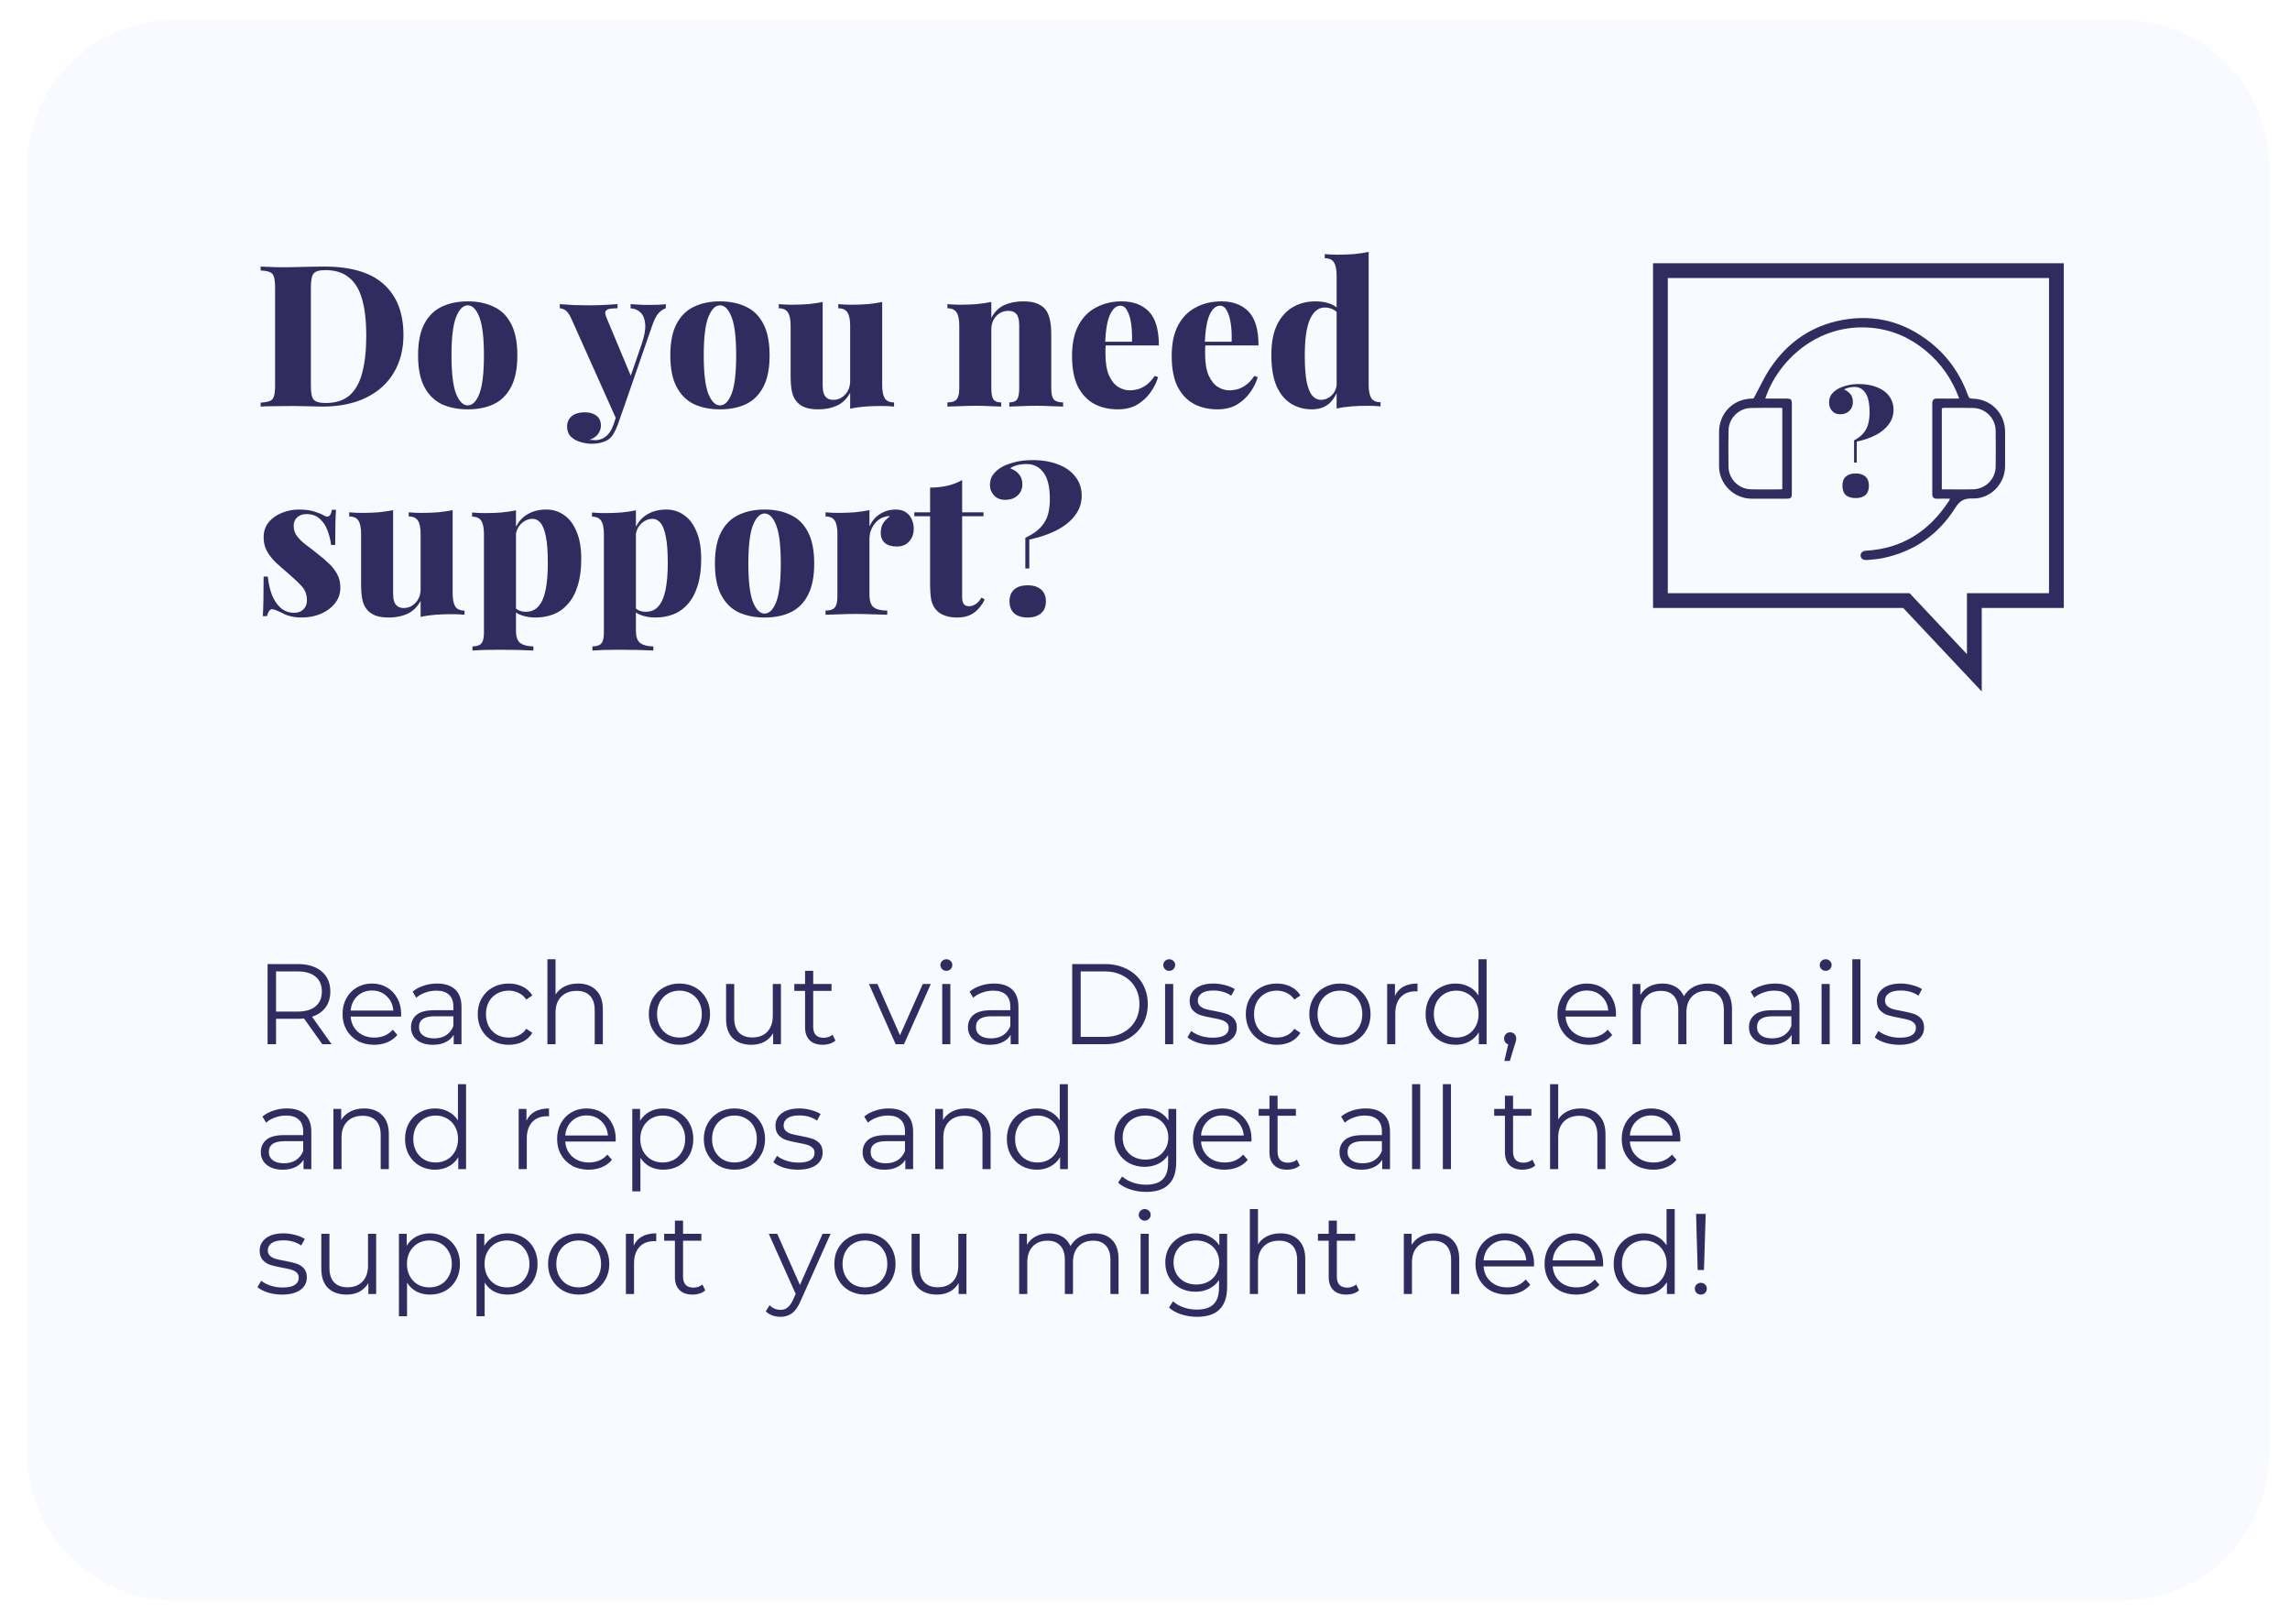 <svg width="220" height="156" viewBox="0 0 220 156" fill="none" xmlns="http://www.w3.org/2000/svg">
<g filter="url(#filter0_d_285_1544)">
<path d="M2.616 14.199C2.616 6.357 8.973 0 16.815 0H203.8C211.642 0 218 6.357 218 14.199V137.661C218 145.503 211.642 151.861 203.8 151.861H16.815C8.973 151.861 2.616 145.503 2.616 137.661V14.199Z" fill="#F8FAFF"/>
</g>
<path d="M31.14 25.609C33.724 25.609 35.637 26.179 36.878 27.319C38.132 28.447 38.759 30.068 38.759 32.183C38.759 33.564 38.449 34.773 37.828 35.812C37.22 36.838 36.333 37.636 35.168 38.206C34.003 38.776 32.603 39.061 30.969 39.061C30.766 39.061 30.5 39.055 30.171 39.042C29.842 39.029 29.493 39.023 29.126 39.023C28.771 39.011 28.448 39.004 28.157 39.004C27.562 39.004 26.979 39.011 26.409 39.023C25.839 39.023 25.383 39.036 25.041 39.061V38.681C25.434 38.656 25.725 38.605 25.915 38.529C26.118 38.453 26.251 38.301 26.314 38.073C26.39 37.845 26.428 37.503 26.428 37.047V27.623C26.428 27.154 26.39 26.812 26.314 26.597C26.251 26.369 26.118 26.217 25.915 26.141C25.725 26.052 25.434 26.002 25.041 25.989V25.609C25.383 25.622 25.839 25.641 26.409 25.666C26.979 25.679 27.549 25.679 28.119 25.666C28.575 25.654 29.094 25.641 29.677 25.628C30.26 25.616 30.747 25.609 31.14 25.609ZM31.273 25.951C30.69 25.951 30.31 26.059 30.133 26.274C29.956 26.489 29.867 26.927 29.867 27.585V37.085C29.867 37.744 29.956 38.181 30.133 38.396C30.323 38.611 30.709 38.719 31.292 38.719C32.255 38.719 33.021 38.472 33.591 37.978C34.161 37.471 34.566 36.737 34.807 35.774C35.06 34.812 35.187 33.64 35.187 32.259C35.187 30.84 35.054 29.669 34.788 28.744C34.522 27.807 34.098 27.11 33.515 26.654C32.945 26.186 32.198 25.951 31.273 25.951Z" fill="#302C60"/>
<path d="M44.933 28.953C45.883 28.953 46.713 29.124 47.422 29.466C48.144 29.796 48.702 30.34 49.094 31.1C49.5 31.86 49.702 32.873 49.702 34.14C49.702 35.407 49.5 36.42 49.094 37.18C48.702 37.94 48.144 38.491 47.422 38.833C46.713 39.163 45.883 39.327 44.933 39.327C43.996 39.327 43.166 39.163 42.444 38.833C41.735 38.491 41.178 37.94 40.772 37.18C40.367 36.42 40.164 35.407 40.164 34.14C40.164 32.873 40.367 31.86 40.772 31.1C41.178 30.34 41.735 29.796 42.444 29.466C43.166 29.124 43.996 28.953 44.933 28.953ZM44.933 29.333C44.49 29.333 44.116 29.713 43.812 30.473C43.521 31.221 43.375 32.443 43.375 34.14C43.375 35.837 43.521 37.066 43.812 37.826C44.116 38.574 44.49 38.947 44.933 38.947C45.389 38.947 45.763 38.574 46.054 37.826C46.346 37.066 46.491 35.837 46.491 34.14C46.491 32.443 46.346 31.221 46.054 30.473C45.763 29.713 45.389 29.333 44.933 29.333Z" fill="#302C60"/>
<path d="M63.963 29.219V29.618C63.723 29.694 63.488 29.852 63.26 30.093C63.045 30.334 62.836 30.752 62.633 31.347L60.106 38.643L59.27 40.41L54.919 30.682C54.704 30.201 54.495 29.903 54.292 29.789C54.09 29.675 53.919 29.618 53.779 29.618V29.219C54.248 29.257 54.729 29.289 55.223 29.314C55.717 29.327 56.186 29.333 56.629 29.333C57.187 29.333 57.681 29.32 58.111 29.295C58.542 29.27 58.947 29.244 59.327 29.219V29.618C59.087 29.618 58.859 29.631 58.643 29.656C58.428 29.681 58.276 29.758 58.187 29.884C58.111 29.998 58.137 30.207 58.263 30.511L60.676 36.287L60.486 36.42L61.645 33.057C61.911 32.285 62.025 31.651 61.987 31.157C61.949 30.663 61.804 30.29 61.55 30.036C61.297 29.783 60.974 29.643 60.581 29.618V29.219C60.771 29.232 60.98 29.244 61.208 29.257C61.449 29.27 61.683 29.282 61.911 29.295C62.139 29.295 62.336 29.295 62.5 29.295C62.741 29.295 63.007 29.289 63.298 29.276C63.59 29.264 63.811 29.244 63.963 29.219ZM60.106 38.643L59.346 40.809C59.232 41.126 59.106 41.398 58.966 41.626C58.84 41.854 58.688 42.038 58.51 42.177C58.333 42.316 58.105 42.424 57.826 42.5C57.56 42.589 57.218 42.633 56.8 42.633C56.471 42.633 56.123 42.576 55.755 42.462C55.401 42.361 55.097 42.19 54.843 41.949C54.603 41.709 54.482 41.386 54.482 40.98C54.482 40.562 54.634 40.227 54.938 39.973C55.242 39.733 55.654 39.612 56.173 39.612C56.642 39.612 57.016 39.72 57.294 39.935C57.586 40.151 57.731 40.474 57.731 40.904C57.731 41.17 57.643 41.43 57.465 41.683C57.288 41.937 57.009 42.127 56.629 42.253C56.718 42.266 56.813 42.272 56.914 42.272C57.028 42.285 57.117 42.291 57.18 42.291C57.573 42.291 57.921 42.164 58.225 41.911C58.529 41.67 58.77 41.291 58.947 40.771L59.612 38.757L60.106 38.643Z" fill="#302C60"/>
<path d="M69.166 28.953C70.116 28.953 70.945 29.124 71.655 29.466C72.377 29.796 72.934 30.34 73.327 31.1C73.732 31.86 73.935 32.873 73.935 34.14C73.935 35.407 73.732 36.42 73.327 37.18C72.934 37.94 72.377 38.491 71.655 38.833C70.945 39.163 70.116 39.327 69.166 39.327C68.228 39.327 67.399 39.163 66.677 38.833C65.968 38.491 65.41 37.94 65.005 37.18C64.6 36.42 64.397 35.407 64.397 34.14C64.397 32.873 64.6 31.86 65.005 31.1C65.41 30.34 65.968 29.796 66.677 29.466C67.399 29.124 68.228 28.953 69.166 28.953ZM69.166 29.333C68.722 29.333 68.349 29.713 68.045 30.473C67.754 31.221 67.608 32.443 67.608 34.14C67.608 35.837 67.754 37.066 68.045 37.826C68.349 38.574 68.722 38.947 69.166 38.947C69.622 38.947 69.996 38.574 70.287 37.826C70.578 37.066 70.724 35.837 70.724 34.14C70.724 32.443 70.578 31.221 70.287 30.473C69.996 29.713 69.622 29.333 69.166 29.333Z" fill="#302C60"/>
<path d="M84.752 29.01V36.99C84.752 37.56 84.834 37.984 84.999 38.263C85.176 38.529 85.474 38.662 85.892 38.662V39.061C85.499 39.023 85.106 39.004 84.714 39.004C84.131 39.004 83.586 39.023 83.08 39.061C82.586 39.099 82.117 39.169 81.674 39.27V37.731C81.37 38.301 80.952 38.713 80.42 38.966C79.9 39.207 79.305 39.327 78.634 39.327C78.076 39.327 77.627 39.258 77.285 39.118C76.955 38.979 76.702 38.795 76.525 38.567C76.322 38.339 76.176 38.035 76.088 37.655C75.999 37.263 75.955 36.749 75.955 36.116V31.29C75.955 30.72 75.872 30.302 75.708 30.036C75.543 29.758 75.245 29.618 74.815 29.618V29.219C75.22 29.257 75.613 29.276 75.993 29.276C76.575 29.276 77.12 29.257 77.627 29.219C78.133 29.169 78.602 29.099 79.033 29.01V37.028C79.033 37.319 79.064 37.566 79.128 37.769C79.191 37.972 79.299 38.13 79.451 38.244C79.603 38.358 79.805 38.415 80.059 38.415C80.35 38.415 80.616 38.339 80.857 38.187C81.097 38.035 81.294 37.826 81.446 37.56C81.598 37.282 81.674 36.971 81.674 36.629V31.29C81.674 30.72 81.591 30.302 81.427 30.036C81.262 29.758 80.964 29.618 80.534 29.618V29.219C80.939 29.257 81.332 29.276 81.712 29.276C82.294 29.276 82.839 29.257 83.346 29.219C83.852 29.169 84.321 29.099 84.752 29.01Z" fill="#302C60"/>
<path d="M98.295 28.953C98.852 28.953 99.296 29.023 99.625 29.162C99.967 29.302 100.227 29.479 100.404 29.694C100.607 29.935 100.752 30.245 100.841 30.625C100.942 31.005 100.993 31.518 100.993 32.164V37.294C100.993 37.826 101.075 38.187 101.24 38.377C101.417 38.567 101.715 38.662 102.133 38.662V39.061C101.88 39.048 101.5 39.036 100.993 39.023C100.499 38.998 100.018 38.985 99.549 38.985C99.03 38.985 98.529 38.998 98.048 39.023C97.567 39.036 97.206 39.048 96.965 39.061V38.662C97.32 38.662 97.567 38.567 97.706 38.377C97.845 38.187 97.915 37.826 97.915 37.294V31.252C97.915 30.961 97.883 30.714 97.82 30.511C97.757 30.296 97.649 30.137 97.497 30.036C97.345 29.922 97.13 29.865 96.851 29.865C96.56 29.865 96.287 29.941 96.034 30.093C95.793 30.245 95.597 30.46 95.445 30.739C95.306 31.005 95.236 31.309 95.236 31.651V37.294C95.236 37.826 95.306 38.187 95.445 38.377C95.584 38.567 95.831 38.662 96.186 38.662V39.061C95.945 39.048 95.597 39.036 95.141 39.023C94.685 38.998 94.223 38.985 93.754 38.985C93.235 38.985 92.715 38.998 92.196 39.023C91.677 39.036 91.284 39.048 91.018 39.061V38.662C91.436 38.662 91.727 38.567 91.892 38.377C92.069 38.187 92.158 37.826 92.158 37.294V31.29C92.158 30.72 92.076 30.302 91.911 30.036C91.746 29.758 91.449 29.618 91.018 29.618V29.219C91.423 29.257 91.816 29.276 92.196 29.276C92.766 29.276 93.304 29.257 93.811 29.219C94.33 29.169 94.805 29.099 95.236 29.01V30.549C95.54 29.966 95.952 29.555 96.471 29.314C97.003 29.073 97.611 28.953 98.295 28.953Z" fill="#302C60"/>
<path d="M107.76 28.953C108.874 28.953 109.748 29.282 110.382 29.941C111.015 30.6 111.332 31.683 111.332 33.19H105.233L105.214 32.829H108.748C108.773 32.209 108.748 31.639 108.672 31.119C108.596 30.587 108.469 30.163 108.292 29.846C108.127 29.529 107.905 29.371 107.627 29.371C107.247 29.371 106.924 29.643 106.658 30.188C106.392 30.733 106.227 31.657 106.164 32.962L106.24 33.095C106.214 33.234 106.202 33.38 106.202 33.532C106.202 33.672 106.202 33.824 106.202 33.988C106.202 34.862 106.316 35.559 106.544 36.078C106.784 36.597 107.082 36.965 107.437 37.18C107.791 37.395 108.159 37.503 108.539 37.503C108.754 37.503 108.995 37.471 109.261 37.408C109.527 37.345 109.805 37.212 110.097 37.009C110.388 36.806 110.667 36.509 110.933 36.116L111.256 36.23C111.116 36.724 110.876 37.212 110.534 37.693C110.204 38.162 109.78 38.554 109.261 38.871C108.741 39.175 108.114 39.327 107.38 39.327C106.544 39.327 105.796 39.156 105.138 38.814C104.479 38.459 103.953 37.908 103.561 37.161C103.181 36.401 102.991 35.413 102.991 34.197C102.991 32.994 103.2 32.006 103.618 31.233C104.036 30.46 104.606 29.89 105.328 29.523C106.05 29.143 106.86 28.953 107.76 28.953Z" fill="#302C60"/>
<path d="M117.334 28.953C118.448 28.953 119.322 29.282 119.956 29.941C120.589 30.6 120.906 31.683 120.906 33.19H114.807L114.788 32.829H118.322C118.347 32.209 118.322 31.639 118.246 31.119C118.17 30.587 118.043 30.163 117.866 29.846C117.701 29.529 117.479 29.371 117.201 29.371C116.821 29.371 116.498 29.643 116.232 30.188C115.966 30.733 115.801 31.657 115.738 32.962L115.814 33.095C115.788 33.234 115.776 33.38 115.776 33.532C115.776 33.672 115.776 33.824 115.776 33.988C115.776 34.862 115.89 35.559 116.118 36.078C116.358 36.597 116.656 36.965 117.011 37.18C117.365 37.395 117.733 37.503 118.113 37.503C118.328 37.503 118.569 37.471 118.835 37.408C119.101 37.345 119.379 37.212 119.671 37.009C119.962 36.806 120.241 36.509 120.507 36.116L120.83 36.23C120.69 36.724 120.45 37.212 120.108 37.693C119.778 38.162 119.354 38.554 118.835 38.871C118.315 39.175 117.688 39.327 116.954 39.327C116.118 39.327 115.37 39.156 114.712 38.814C114.053 38.459 113.527 37.908 113.135 37.161C112.755 36.401 112.565 35.413 112.565 34.197C112.565 32.994 112.774 32.006 113.192 31.233C113.61 30.46 114.18 29.89 114.902 29.523C115.624 29.143 116.434 28.953 117.334 28.953Z" fill="#302C60"/>
<path d="M131.487 24.203V36.971C131.487 37.541 131.569 37.965 131.734 38.244C131.911 38.51 132.209 38.643 132.627 38.643V39.042C132.234 39.004 131.842 38.985 131.449 38.985C130.879 38.985 130.341 39.004 129.834 39.042C129.327 39.08 128.852 39.15 128.409 39.251V26.483C128.409 25.913 128.327 25.495 128.162 25.229C128.01 24.951 127.712 24.811 127.269 24.811V24.412C127.674 24.45 128.067 24.469 128.447 24.469C129.03 24.469 129.574 24.45 130.081 24.412C130.588 24.361 131.056 24.292 131.487 24.203ZM126.376 28.953C126.933 28.953 127.415 29.035 127.82 29.2C128.225 29.352 128.561 29.612 128.827 29.979L128.599 30.169C128.434 29.954 128.232 29.796 127.991 29.694C127.763 29.593 127.522 29.542 127.269 29.542C126.661 29.542 126.186 29.922 125.844 30.682C125.515 31.43 125.35 32.582 125.35 34.14C125.35 35.23 125.413 36.091 125.54 36.724C125.679 37.345 125.863 37.782 126.091 38.035C126.332 38.288 126.598 38.415 126.889 38.415C127.282 38.415 127.63 38.27 127.934 37.978C128.251 37.674 128.415 37.275 128.428 36.781L128.485 37.579C128.257 38.162 127.94 38.599 127.535 38.89C127.142 39.181 126.636 39.327 126.015 39.327C125.28 39.327 124.615 39.144 124.02 38.776C123.437 38.409 122.975 37.845 122.633 37.085C122.304 36.312 122.139 35.312 122.139 34.083C122.139 32.931 122.316 31.98 122.671 31.233C123.038 30.473 123.539 29.903 124.172 29.523C124.818 29.143 125.553 28.953 126.376 28.953Z" fill="#302C60"/>
<path d="M28.746 48.953C29.303 48.953 29.785 49.017 30.19 49.143C30.595 49.27 30.893 49.39 31.083 49.504C31.526 49.783 31.792 49.605 31.881 48.972H32.28C32.255 49.34 32.236 49.783 32.223 50.302C32.21 50.809 32.204 51.493 32.204 52.354H31.805C31.754 51.886 31.64 51.423 31.463 50.967C31.298 50.511 31.051 50.138 30.722 49.846C30.393 49.542 29.962 49.39 29.43 49.39C29.088 49.39 28.797 49.492 28.556 49.694C28.328 49.897 28.214 50.175 28.214 50.53C28.214 50.91 28.328 51.246 28.556 51.537C28.784 51.828 29.075 52.107 29.43 52.373C29.797 52.639 30.165 52.924 30.532 53.228C30.937 53.532 31.298 53.843 31.615 54.159C31.944 54.463 32.204 54.799 32.394 55.166C32.597 55.521 32.698 55.952 32.698 56.458C32.698 57.028 32.527 57.529 32.185 57.959C31.843 58.39 31.393 58.725 30.836 58.966C30.279 59.207 29.658 59.327 28.974 59.327C28.556 59.327 28.189 59.283 27.872 59.194C27.568 59.118 27.315 59.017 27.112 58.89C26.922 58.801 26.751 58.725 26.599 58.662C26.46 58.599 26.32 58.554 26.181 58.529C26.054 58.517 25.947 58.574 25.858 58.7C25.769 58.827 25.7 58.992 25.649 59.194H25.25C25.275 58.789 25.294 58.295 25.307 57.712C25.32 57.13 25.326 56.357 25.326 55.394H25.725C25.801 56.078 25.94 56.68 26.143 57.199C26.358 57.718 26.643 58.13 26.998 58.434C27.353 58.725 27.771 58.871 28.252 58.871C28.467 58.871 28.664 58.833 28.841 58.757C29.031 58.669 29.183 58.535 29.297 58.358C29.424 58.181 29.487 57.953 29.487 57.674C29.487 57.117 29.31 56.654 28.955 56.287C28.6 55.907 28.163 55.495 27.644 55.052C27.239 54.71 26.859 54.374 26.504 54.045C26.162 53.716 25.877 53.355 25.649 52.962C25.434 52.569 25.326 52.126 25.326 51.632C25.326 51.062 25.484 50.581 25.801 50.188C26.13 49.783 26.555 49.479 27.074 49.276C27.593 49.061 28.151 48.953 28.746 48.953Z" fill="#302C60"/>
<path d="M43.486 49.01V56.99C43.486 57.56 43.569 57.984 43.733 58.263C43.91 58.529 44.208 58.662 44.626 58.662V59.061C44.233 59.023 43.841 59.004 43.448 59.004C42.865 59.004 42.321 59.023 41.814 59.061C41.32 59.099 40.852 59.169 40.408 59.27V57.731C40.104 58.301 39.686 58.713 39.154 58.966C38.635 59.207 38.039 59.327 37.368 59.327C36.811 59.327 36.361 59.258 36.019 59.118C35.69 58.979 35.437 58.795 35.259 58.567C35.056 58.339 34.911 58.035 34.822 57.655C34.733 57.263 34.689 56.749 34.689 56.116V51.29C34.689 50.72 34.607 50.302 34.442 50.036C34.278 49.758 33.98 49.618 33.549 49.618V49.219C33.955 49.257 34.347 49.276 34.727 49.276C35.31 49.276 35.855 49.257 36.361 49.219C36.868 49.169 37.337 49.099 37.767 49.01V57.028C37.767 57.319 37.799 57.566 37.862 57.769C37.925 57.972 38.033 58.13 38.185 58.244C38.337 58.358 38.54 58.415 38.793 58.415C39.084 58.415 39.35 58.339 39.591 58.187C39.832 58.035 40.028 57.826 40.18 57.56C40.332 57.282 40.408 56.971 40.408 56.629V51.29C40.408 50.72 40.326 50.302 40.161 50.036C39.996 49.758 39.699 49.618 39.268 49.618V49.219C39.673 49.257 40.066 49.276 40.446 49.276C41.029 49.276 41.574 49.257 42.08 49.219C42.587 49.169 43.056 49.099 43.486 49.01Z" fill="#302C60"/>
<path d="M49.571 49.029V60.581C49.571 61.189 49.717 61.594 50.008 61.797C50.312 62 50.724 62.101 51.243 62.101V62.5C50.901 62.487 50.426 62.468 49.818 62.443C49.21 62.431 48.57 62.424 47.899 62.424C47.418 62.424 46.936 62.431 46.455 62.443C45.986 62.468 45.632 62.487 45.391 62.5V62.101C45.796 62.101 46.081 62.006 46.246 61.816C46.411 61.639 46.493 61.291 46.493 60.771V51.309C46.493 50.739 46.411 50.321 46.246 50.055C46.081 49.776 45.784 49.637 45.353 49.637V49.238C45.758 49.276 46.151 49.295 46.531 49.295C47.114 49.295 47.658 49.276 48.165 49.238C48.672 49.188 49.14 49.118 49.571 49.029ZM52.478 48.953C53.124 48.953 53.694 49.13 54.188 49.485C54.695 49.827 55.094 50.353 55.385 51.062C55.689 51.759 55.841 52.639 55.841 53.703C55.841 54.704 55.727 55.559 55.499 56.268C55.284 56.977 54.973 57.56 54.568 58.016C54.175 58.472 53.707 58.808 53.162 59.023C52.63 59.226 52.054 59.327 51.433 59.327C50.964 59.327 50.527 59.258 50.122 59.118C49.729 58.992 49.419 58.782 49.191 58.491L49.381 58.244C49.495 58.422 49.653 58.554 49.856 58.643C50.059 58.732 50.274 58.776 50.502 58.776C51.021 58.776 51.433 58.599 51.737 58.244C52.054 57.877 52.282 57.345 52.421 56.648C52.56 55.952 52.63 55.103 52.63 54.102C52.63 53 52.567 52.145 52.44 51.537C52.313 50.916 52.142 50.48 51.927 50.226C51.712 49.973 51.458 49.846 51.167 49.846C50.762 49.846 50.394 50.005 50.065 50.321C49.748 50.625 49.571 51.043 49.533 51.575L49.495 50.777C49.761 50.169 50.154 49.713 50.673 49.409C51.192 49.105 51.794 48.953 52.478 48.953Z" fill="#302C60"/>
<path d="M61.093 49.029V60.581C61.093 61.189 61.239 61.594 61.531 61.797C61.834 62 62.246 62.101 62.766 62.101V62.5C62.423 62.487 61.949 62.468 61.34 62.443C60.733 62.431 60.093 62.424 59.422 62.424C58.94 62.424 58.459 62.431 57.977 62.443C57.509 62.468 57.154 62.487 56.913 62.5V62.101C57.319 62.101 57.604 62.006 57.769 61.816C57.933 61.639 58.016 61.291 58.016 60.771V51.309C58.016 50.739 57.933 50.321 57.769 50.055C57.604 49.776 57.306 49.637 56.876 49.637V49.238C57.281 49.276 57.673 49.295 58.053 49.295C58.636 49.295 59.181 49.276 59.688 49.238C60.194 49.188 60.663 49.118 61.093 49.029ZM64.001 48.953C64.647 48.953 65.216 49.13 65.71 49.485C66.217 49.827 66.616 50.353 66.907 51.062C67.212 51.759 67.364 52.639 67.364 53.703C67.364 54.704 67.249 55.559 67.022 56.268C66.806 56.977 66.496 57.56 66.091 58.016C65.698 58.472 65.229 58.808 64.684 59.023C64.153 59.226 63.576 59.327 62.956 59.327C62.487 59.327 62.05 59.258 61.645 59.118C61.252 58.992 60.941 58.782 60.714 58.491L60.904 58.244C61.017 58.422 61.176 58.554 61.379 58.643C61.581 58.732 61.797 58.776 62.025 58.776C62.544 58.776 62.956 58.599 63.26 58.244C63.576 57.877 63.804 57.345 63.944 56.648C64.083 55.952 64.153 55.103 64.153 54.102C64.153 53 64.089 52.145 63.962 51.537C63.836 50.916 63.665 50.48 63.45 50.226C63.234 49.973 62.981 49.846 62.69 49.846C62.284 49.846 61.917 50.005 61.587 50.321C61.271 50.625 61.093 51.043 61.056 51.575L61.017 50.777C61.283 50.169 61.676 49.713 62.196 49.409C62.715 49.105 63.316 48.953 64.001 48.953Z" fill="#302C60"/>
<path d="M73.452 48.953C74.402 48.953 75.232 49.124 75.941 49.466C76.663 49.795 77.22 50.34 77.613 51.1C78.018 51.86 78.221 52.873 78.221 54.14C78.221 55.407 78.018 56.42 77.613 57.18C77.22 57.94 76.663 58.491 75.941 58.833C75.232 59.163 74.402 59.327 73.452 59.327C72.515 59.327 71.685 59.163 70.963 58.833C70.254 58.491 69.696 57.94 69.291 57.18C68.886 56.42 68.683 55.407 68.683 54.14C68.683 52.873 68.886 51.86 69.291 51.1C69.696 50.34 70.254 49.795 70.963 49.466C71.685 49.124 72.515 48.953 73.452 48.953ZM73.452 49.333C73.009 49.333 72.635 49.713 72.331 50.473C72.04 51.221 71.894 52.443 71.894 54.14C71.894 55.837 72.04 57.066 72.331 57.826C72.635 58.574 73.009 58.947 73.452 58.947C73.908 58.947 74.282 58.574 74.573 57.826C74.864 57.066 75.01 55.837 75.01 54.14C75.01 52.443 74.864 51.221 74.573 50.473C74.282 49.713 73.908 49.333 73.452 49.333Z" fill="#302C60"/>
<path d="M86.036 48.953C86.467 48.953 86.809 49.048 87.062 49.238C87.315 49.416 87.499 49.65 87.613 49.941C87.727 50.22 87.784 50.498 87.784 50.777C87.784 51.297 87.632 51.715 87.328 52.031C87.037 52.348 86.65 52.506 86.169 52.506C85.662 52.506 85.276 52.392 85.01 52.164C84.744 51.923 84.611 51.607 84.611 51.214C84.611 50.822 84.693 50.498 84.858 50.245C85.035 49.992 85.251 49.776 85.504 49.599C85.314 49.574 85.13 49.599 84.953 49.675C84.75 49.726 84.56 49.821 84.383 49.96C84.206 50.099 84.054 50.264 83.927 50.454C83.8 50.644 83.699 50.853 83.623 51.081C83.56 51.297 83.528 51.518 83.528 51.746V57.104C83.528 57.712 83.661 58.124 83.927 58.339C84.206 58.554 84.643 58.662 85.238 58.662V59.061C84.947 59.048 84.516 59.036 83.946 59.023C83.376 58.998 82.787 58.985 82.179 58.985C81.634 58.985 81.083 58.998 80.526 59.023C79.981 59.036 79.576 59.048 79.31 59.061V58.662C79.728 58.662 80.019 58.567 80.184 58.377C80.361 58.187 80.45 57.826 80.45 57.294V51.29C80.45 50.72 80.368 50.302 80.203 50.036C80.038 49.758 79.741 49.618 79.31 49.618V49.219C79.715 49.257 80.108 49.276 80.488 49.276C81.058 49.276 81.596 49.257 82.103 49.219C82.622 49.169 83.097 49.099 83.528 49.01V50.568C83.68 50.239 83.876 49.954 84.117 49.713C84.37 49.472 84.655 49.289 84.972 49.162C85.301 49.023 85.656 48.953 86.036 48.953Z" fill="#302C60"/>
<path d="M92.432 46.122V49.219H94.484V49.599H92.432V57.37C92.432 57.687 92.489 57.915 92.603 58.054C92.717 58.181 92.888 58.244 93.116 58.244C93.306 58.244 93.502 58.181 93.705 58.054C93.92 57.928 94.117 57.712 94.294 57.408L94.598 57.598C94.357 58.117 94.022 58.535 93.591 58.852C93.173 59.169 92.622 59.327 91.938 59.327C91.52 59.327 91.146 59.27 90.817 59.156C90.5 59.055 90.234 58.897 90.019 58.681C89.74 58.403 89.557 58.06 89.468 57.655C89.392 57.237 89.354 56.699 89.354 56.04V49.599H87.834V49.219H89.354V46.844C89.949 46.844 90.494 46.787 90.988 46.673C91.495 46.559 91.976 46.376 92.432 46.122Z" fill="#302C60"/>
<path d="M99.169 44.203C100.119 44.203 100.949 44.343 101.658 44.621C102.367 44.887 102.918 45.28 103.311 45.799C103.716 46.306 103.919 46.914 103.919 47.623C103.919 48.333 103.704 48.966 103.273 49.523C102.855 50.081 102.266 50.556 101.506 50.948C100.759 51.328 99.885 51.626 98.884 51.841V54.615H98.504V51.67C99.175 51.353 99.676 51.005 100.005 50.625C100.347 50.245 100.575 49.834 100.689 49.39C100.803 48.947 100.86 48.478 100.86 47.984C100.86 46.781 100.651 45.913 100.233 45.381C99.828 44.849 99.296 44.583 98.637 44.583C98.282 44.583 97.966 44.621 97.687 44.697C97.408 44.773 97.199 44.874 97.06 45.001C97.44 45.141 97.725 45.337 97.915 45.59C98.118 45.831 98.219 46.148 98.219 46.54C98.219 46.958 98.067 47.313 97.763 47.604C97.459 47.883 97.054 48.022 96.547 48.022C96.116 48.022 95.768 47.883 95.502 47.604C95.236 47.313 95.103 46.977 95.103 46.597C95.103 46.179 95.211 45.837 95.426 45.571C95.641 45.292 95.914 45.058 96.243 44.868C96.56 44.691 96.965 44.539 97.459 44.412C97.953 44.273 98.523 44.203 99.169 44.203ZM98.732 56.23C99.264 56.23 99.688 56.363 100.005 56.629C100.322 56.895 100.48 57.275 100.48 57.769C100.48 58.276 100.322 58.662 100.005 58.928C99.688 59.194 99.264 59.327 98.732 59.327C98.175 59.327 97.744 59.194 97.44 58.928C97.136 58.662 96.984 58.276 96.984 57.769C96.984 57.275 97.136 56.895 97.44 56.629C97.744 56.363 98.175 56.23 98.732 56.23Z" fill="#302C60"/>
<path d="M30.964 100.322L29.204 97.847C29.006 97.869 28.801 97.88 28.588 97.88H26.52V100.322H25.706V92.622H28.588C29.571 92.622 30.341 92.857 30.898 93.326C31.456 93.796 31.734 94.441 31.734 95.262C31.734 95.864 31.58 96.373 31.272 96.791C30.972 97.202 30.539 97.499 29.974 97.682L31.855 100.322H30.964ZM28.566 97.187C29.329 97.187 29.912 97.019 30.315 96.681C30.719 96.344 30.92 95.871 30.92 95.262C30.92 94.639 30.719 94.162 30.315 93.832C29.912 93.495 29.329 93.326 28.566 93.326H26.52V97.187H28.566Z" fill="#302C60"/>
<path d="M38.529 97.671H33.688C33.733 98.272 33.964 98.76 34.382 99.134C34.8 99.501 35.328 99.684 35.965 99.684C36.325 99.684 36.655 99.622 36.956 99.497C37.256 99.365 37.517 99.174 37.736 98.925L38.176 99.431C37.92 99.739 37.597 99.974 37.209 100.135C36.827 100.296 36.406 100.377 35.944 100.377C35.349 100.377 34.822 100.252 34.359 100.003C33.905 99.746 33.549 99.394 33.292 98.947C33.036 98.5 32.907 97.994 32.907 97.429C32.907 96.865 33.029 96.359 33.27 95.911C33.52 95.464 33.857 95.115 34.282 94.866C34.715 94.617 35.199 94.492 35.734 94.492C36.27 94.492 36.75 94.617 37.175 94.866C37.601 95.115 37.934 95.464 38.176 95.911C38.419 96.351 38.539 96.857 38.539 97.429L38.529 97.671ZM35.734 95.163C35.177 95.163 34.708 95.343 34.327 95.702C33.953 96.054 33.74 96.516 33.688 97.088H37.791C37.74 96.516 37.524 96.054 37.142 95.702C36.769 95.343 36.299 95.163 35.734 95.163Z" fill="#302C60"/>
<path d="M41.992 94.492C42.747 94.492 43.327 94.683 43.73 95.064C44.133 95.438 44.335 95.996 44.335 96.736V100.322H43.587V99.42C43.411 99.721 43.151 99.956 42.806 100.124C42.469 100.293 42.065 100.377 41.596 100.377C40.951 100.377 40.437 100.223 40.056 99.915C39.675 99.607 39.484 99.2 39.484 98.694C39.484 98.203 39.66 97.807 40.012 97.506C40.371 97.206 40.94 97.055 41.717 97.055H43.554V96.703C43.554 96.204 43.415 95.827 43.136 95.57C42.857 95.306 42.45 95.174 41.915 95.174C41.548 95.174 41.196 95.237 40.859 95.361C40.522 95.478 40.232 95.644 39.99 95.856L39.638 95.273C39.931 95.024 40.283 94.833 40.694 94.701C41.105 94.562 41.537 94.492 41.992 94.492ZM41.717 99.761C42.157 99.761 42.535 99.662 42.85 99.464C43.165 99.259 43.4 98.966 43.554 98.584V97.638H41.739C40.749 97.638 40.254 97.983 40.254 98.672C40.254 99.01 40.382 99.277 40.639 99.475C40.896 99.666 41.255 99.761 41.717 99.761Z" fill="#302C60"/>
<path d="M48.876 100.377C48.304 100.377 47.791 100.252 47.336 100.003C46.889 99.754 46.536 99.406 46.28 98.958C46.023 98.504 45.895 97.994 45.895 97.429C45.895 96.865 46.023 96.359 46.28 95.911C46.536 95.464 46.889 95.115 47.336 94.866C47.791 94.617 48.304 94.492 48.876 94.492C49.374 94.492 49.818 94.591 50.207 94.789C50.603 94.98 50.914 95.262 51.142 95.636L50.559 96.032C50.368 95.746 50.126 95.534 49.833 95.394C49.539 95.248 49.221 95.174 48.876 95.174C48.458 95.174 48.08 95.269 47.743 95.46C47.413 95.644 47.153 95.907 46.962 96.252C46.779 96.597 46.687 96.989 46.687 97.429C46.687 97.876 46.779 98.272 46.962 98.617C47.153 98.954 47.413 99.219 47.743 99.409C48.08 99.593 48.458 99.684 48.876 99.684C49.221 99.684 49.539 99.615 49.833 99.475C50.126 99.336 50.368 99.123 50.559 98.837L51.142 99.233C50.914 99.607 50.603 99.893 50.207 100.091C49.811 100.282 49.367 100.377 48.876 100.377Z" fill="#302C60"/>
<path d="M55.538 94.492C56.264 94.492 56.84 94.705 57.265 95.13C57.698 95.548 57.914 96.16 57.914 96.967V100.322H57.133V97.044C57.133 96.443 56.983 95.984 56.682 95.669C56.381 95.354 55.952 95.196 55.395 95.196C54.772 95.196 54.277 95.383 53.91 95.757C53.551 96.124 53.371 96.633 53.371 97.286V100.322H52.59V92.16H53.371V95.548C53.584 95.211 53.877 94.951 54.251 94.767C54.625 94.584 55.054 94.492 55.538 94.492Z" fill="#302C60"/>
<path d="M65.278 100.377C64.721 100.377 64.219 100.252 63.771 100.003C63.324 99.746 62.972 99.394 62.715 98.947C62.459 98.5 62.33 97.994 62.33 97.429C62.33 96.865 62.459 96.359 62.715 95.911C62.972 95.464 63.324 95.115 63.771 94.866C64.219 94.617 64.721 94.492 65.278 94.492C65.836 94.492 66.338 94.617 66.785 94.866C67.233 95.115 67.581 95.464 67.83 95.911C68.087 96.359 68.215 96.865 68.215 97.429C68.215 97.994 68.087 98.5 67.83 98.947C67.581 99.394 67.233 99.746 66.785 100.003C66.338 100.252 65.836 100.377 65.278 100.377ZM65.278 99.684C65.689 99.684 66.056 99.593 66.378 99.409C66.708 99.219 66.965 98.951 67.148 98.606C67.332 98.261 67.423 97.869 67.423 97.429C67.423 96.989 67.332 96.597 67.148 96.252C66.965 95.907 66.708 95.644 66.378 95.46C66.056 95.269 65.689 95.174 65.278 95.174C64.868 95.174 64.497 95.269 64.167 95.46C63.845 95.644 63.588 95.907 63.397 96.252C63.214 96.597 63.122 96.989 63.122 97.429C63.122 97.869 63.214 98.261 63.397 98.606C63.588 98.951 63.845 99.219 64.167 99.409C64.497 99.593 64.868 99.684 65.278 99.684Z" fill="#302C60"/>
<path d="M75.024 94.536V100.322H74.276V99.266C74.07 99.618 73.788 99.893 73.429 100.091C73.07 100.282 72.659 100.377 72.197 100.377C71.442 100.377 70.844 100.168 70.404 99.75C69.971 99.325 69.755 98.705 69.755 97.891V94.536H70.536V97.814C70.536 98.423 70.686 98.885 70.987 99.2C71.287 99.516 71.716 99.673 72.274 99.673C72.882 99.673 73.363 99.49 73.715 99.123C74.067 98.749 74.243 98.232 74.243 97.572V94.536H75.024Z" fill="#302C60"/>
<path d="M80.258 99.97C80.112 100.102 79.928 100.205 79.708 100.278C79.496 100.344 79.272 100.377 79.037 100.377C78.495 100.377 78.076 100.23 77.783 99.937C77.49 99.644 77.343 99.23 77.343 98.694V95.196H76.309V94.536H77.343V93.271H78.124V94.536H79.884V95.196H78.124V98.65C78.124 98.995 78.209 99.259 78.377 99.442C78.553 99.618 78.802 99.706 79.125 99.706C79.287 99.706 79.441 99.68 79.587 99.629C79.741 99.578 79.873 99.504 79.983 99.409L80.258 99.97Z" fill="#302C60"/>
<path d="M89.421 94.536L86.847 100.322H86.044L83.481 94.536H84.295L86.462 99.464L88.651 94.536H89.421Z" fill="#302C60"/>
<path d="M90.521 94.536H91.302V100.322H90.521V94.536ZM90.917 93.271C90.755 93.271 90.62 93.216 90.51 93.106C90.4 92.996 90.345 92.864 90.345 92.71C90.345 92.564 90.4 92.435 90.51 92.325C90.62 92.215 90.755 92.16 90.917 92.16C91.078 92.16 91.214 92.215 91.324 92.325C91.434 92.428 91.489 92.552 91.489 92.699C91.489 92.861 91.434 92.996 91.324 93.106C91.214 93.216 91.078 93.271 90.917 93.271Z" fill="#302C60"/>
<path d="M95.499 94.492C96.254 94.492 96.834 94.683 97.237 95.064C97.64 95.438 97.842 95.996 97.842 96.736V100.322H97.094V99.42C96.918 99.721 96.657 99.956 96.313 100.124C95.975 100.293 95.572 100.377 95.103 100.377C94.457 100.377 93.944 100.223 93.563 99.915C93.181 99.607 92.991 99.2 92.991 98.694C92.991 98.203 93.167 97.807 93.519 97.506C93.878 97.206 94.447 97.055 95.224 97.055H97.061V96.703C97.061 96.204 96.921 95.827 96.643 95.57C96.364 95.306 95.957 95.174 95.422 95.174C95.055 95.174 94.703 95.237 94.366 95.361C94.028 95.478 93.739 95.644 93.497 95.856L93.145 95.273C93.438 95.024 93.79 94.833 94.201 94.701C94.612 94.562 95.044 94.492 95.499 94.492ZM95.224 99.761C95.664 99.761 96.041 99.662 96.357 99.464C96.672 99.259 96.907 98.966 97.061 98.584V97.638H95.246C94.256 97.638 93.761 97.983 93.761 98.672C93.761 99.01 93.889 99.277 94.146 99.475C94.403 99.666 94.762 99.761 95.224 99.761Z" fill="#302C60"/>
<path d="M103.007 92.622H106.142C106.956 92.622 107.675 92.787 108.298 93.117C108.921 93.44 109.405 93.894 109.75 94.481C110.095 95.061 110.267 95.724 110.267 96.472C110.267 97.22 110.095 97.888 109.75 98.474C109.405 99.053 108.921 99.508 108.298 99.838C107.675 100.161 106.956 100.322 106.142 100.322H103.007V92.622ZM106.098 99.618C106.773 99.618 107.363 99.486 107.869 99.222C108.375 98.951 108.767 98.581 109.046 98.111C109.325 97.635 109.464 97.088 109.464 96.472C109.464 95.856 109.325 95.314 109.046 94.844C108.767 94.368 108.375 93.997 107.869 93.733C107.363 93.462 106.773 93.326 106.098 93.326H103.821V99.618H106.098Z" fill="#302C60"/>
<path d="M111.93 94.536H112.711V100.322H111.93V94.536ZM112.326 93.271C112.165 93.271 112.029 93.216 111.919 93.106C111.809 92.996 111.754 92.864 111.754 92.71C111.754 92.564 111.809 92.435 111.919 92.325C112.029 92.215 112.165 92.16 112.326 92.16C112.487 92.16 112.623 92.215 112.733 92.325C112.843 92.428 112.898 92.552 112.898 92.699C112.898 92.861 112.843 92.996 112.733 93.106C112.623 93.216 112.487 93.271 112.326 93.271Z" fill="#302C60"/>
<path d="M116.435 100.377C115.966 100.377 115.515 100.311 115.082 100.179C114.657 100.04 114.323 99.868 114.081 99.662L114.433 99.046C114.675 99.237 114.979 99.394 115.346 99.519C115.713 99.636 116.094 99.695 116.49 99.695C117.018 99.695 117.407 99.615 117.656 99.453C117.913 99.284 118.041 99.05 118.041 98.749C118.041 98.537 117.971 98.371 117.832 98.254C117.693 98.129 117.517 98.038 117.304 97.979C117.091 97.913 116.809 97.851 116.457 97.792C115.988 97.704 115.61 97.616 115.324 97.528C115.038 97.433 114.792 97.275 114.587 97.055C114.389 96.835 114.29 96.531 114.29 96.142C114.29 95.658 114.492 95.262 114.895 94.954C115.298 94.646 115.859 94.492 116.578 94.492C116.952 94.492 117.326 94.543 117.7 94.646C118.074 94.742 118.382 94.87 118.624 95.031L118.283 95.658C117.806 95.328 117.238 95.163 116.578 95.163C116.079 95.163 115.702 95.251 115.445 95.427C115.196 95.603 115.071 95.834 115.071 96.12C115.071 96.34 115.141 96.516 115.28 96.648C115.427 96.78 115.606 96.879 115.819 96.945C116.032 97.004 116.325 97.066 116.699 97.132C117.161 97.22 117.531 97.308 117.81 97.396C118.089 97.484 118.327 97.635 118.525 97.847C118.723 98.06 118.822 98.353 118.822 98.727C118.822 99.233 118.609 99.636 118.184 99.937C117.766 100.23 117.183 100.377 116.435 100.377Z" fill="#302C60"/>
<path d="M122.664 100.377C122.092 100.377 121.579 100.252 121.124 100.003C120.677 99.754 120.325 99.406 120.068 98.958C119.811 98.504 119.683 97.994 119.683 97.429C119.683 96.865 119.811 96.359 120.068 95.911C120.325 95.464 120.677 95.115 121.124 94.866C121.579 94.617 122.092 94.492 122.664 94.492C123.163 94.492 123.606 94.591 123.995 94.789C124.391 94.98 124.703 95.262 124.93 95.636L124.347 96.032C124.156 95.746 123.914 95.534 123.621 95.394C123.328 95.248 123.009 95.174 122.664 95.174C122.246 95.174 121.868 95.269 121.531 95.46C121.201 95.644 120.941 95.907 120.75 96.252C120.567 96.597 120.475 96.989 120.475 97.429C120.475 97.876 120.567 98.272 120.75 98.617C120.941 98.954 121.201 99.219 121.531 99.409C121.868 99.593 122.246 99.684 122.664 99.684C123.009 99.684 123.328 99.615 123.621 99.475C123.914 99.336 124.156 99.123 124.347 98.837L124.93 99.233C124.703 99.607 124.391 99.893 123.995 100.091C123.599 100.282 123.155 100.377 122.664 100.377Z" fill="#302C60"/>
<path d="M128.732 100.377C128.175 100.377 127.673 100.252 127.225 100.003C126.778 99.746 126.426 99.394 126.169 98.947C125.913 98.5 125.784 97.994 125.784 97.429C125.784 96.865 125.913 96.359 126.169 95.911C126.426 95.464 126.778 95.115 127.225 94.866C127.673 94.617 128.175 94.492 128.732 94.492C129.29 94.492 129.792 94.617 130.239 94.866C130.687 95.115 131.035 95.464 131.284 95.911C131.541 96.359 131.669 96.865 131.669 97.429C131.669 97.994 131.541 98.5 131.284 98.947C131.035 99.394 130.687 99.746 130.239 100.003C129.792 100.252 129.29 100.377 128.732 100.377ZM128.732 99.684C129.143 99.684 129.51 99.593 129.832 99.409C130.162 99.219 130.419 98.951 130.602 98.606C130.786 98.261 130.877 97.869 130.877 97.429C130.877 96.989 130.786 96.597 130.602 96.252C130.419 95.907 130.162 95.644 129.832 95.46C129.51 95.269 129.143 95.174 128.732 95.174C128.322 95.174 127.951 95.269 127.621 95.46C127.299 95.644 127.042 95.907 126.851 96.252C126.668 96.597 126.576 96.989 126.576 97.429C126.576 97.869 126.668 98.261 126.851 98.606C127.042 98.951 127.299 99.219 127.621 99.409C127.951 99.593 128.322 99.684 128.732 99.684Z" fill="#302C60"/>
<path d="M134.012 95.669C134.195 95.281 134.467 94.987 134.826 94.789C135.193 94.591 135.644 94.492 136.179 94.492V95.251L135.992 95.24C135.383 95.24 134.907 95.427 134.562 95.801C134.217 96.175 134.045 96.7 134.045 97.374V100.322H133.264V94.536H134.012V95.669Z" fill="#302C60"/>
<path d="M142.819 92.16V100.322H142.071V99.178C141.837 99.567 141.525 99.864 141.136 100.069C140.755 100.274 140.322 100.377 139.838 100.377C139.296 100.377 138.804 100.252 138.364 100.003C137.924 99.754 137.58 99.406 137.33 98.958C137.081 98.511 136.956 98.001 136.956 97.429C136.956 96.857 137.081 96.347 137.33 95.9C137.58 95.453 137.924 95.108 138.364 94.866C138.804 94.617 139.296 94.492 139.838 94.492C140.308 94.492 140.729 94.591 141.103 94.789C141.485 94.98 141.796 95.262 142.038 95.636V92.16H142.819ZM139.904 99.684C140.308 99.684 140.671 99.593 140.993 99.409C141.323 99.219 141.58 98.951 141.763 98.606C141.954 98.261 142.049 97.869 142.049 97.429C142.049 96.989 141.954 96.597 141.763 96.252C141.58 95.907 141.323 95.644 140.993 95.46C140.671 95.269 140.308 95.174 139.904 95.174C139.494 95.174 139.123 95.269 138.793 95.46C138.471 95.644 138.214 95.907 138.023 96.252C137.84 96.597 137.748 96.989 137.748 97.429C137.748 97.869 137.84 98.261 138.023 98.606C138.214 98.951 138.471 99.219 138.793 99.409C139.123 99.593 139.494 99.684 139.904 99.684Z" fill="#302C60"/>
<path d="M145.082 99.178C145.251 99.178 145.39 99.237 145.5 99.354C145.61 99.464 145.665 99.603 145.665 99.772C145.665 99.86 145.651 99.956 145.621 100.058C145.599 100.161 145.563 100.278 145.511 100.41L145.049 101.928H144.521L144.895 100.333C144.778 100.296 144.683 100.23 144.609 100.135C144.536 100.032 144.499 99.912 144.499 99.772C144.499 99.603 144.554 99.464 144.664 99.354C144.774 99.237 144.914 99.178 145.082 99.178Z" fill="#302C60"/>
<path d="M155.242 97.671H150.402C150.446 98.272 150.677 98.76 151.095 99.134C151.513 99.501 152.041 99.684 152.679 99.684C153.039 99.684 153.369 99.622 153.669 99.497C153.97 99.365 154.23 99.174 154.45 98.925L154.89 99.431C154.634 99.739 154.311 99.974 153.922 100.135C153.541 100.296 153.119 100.377 152.657 100.377C152.063 100.377 151.535 100.252 151.073 100.003C150.619 99.746 150.263 99.394 150.006 98.947C149.75 98.5 149.621 97.994 149.621 97.429C149.621 96.865 149.742 96.359 149.984 95.911C150.234 95.464 150.571 95.115 150.996 94.866C151.429 94.617 151.913 94.492 152.448 94.492C152.984 94.492 153.464 94.617 153.889 94.866C154.315 95.115 154.648 95.464 154.89 95.911C155.132 96.351 155.253 96.857 155.253 97.429L155.242 97.671ZM152.448 95.163C151.891 95.163 151.422 95.343 151.04 95.702C150.666 96.054 150.454 96.516 150.402 97.088H154.505C154.454 96.516 154.238 96.054 153.856 95.702C153.482 95.343 153.013 95.163 152.448 95.163Z" fill="#302C60"/>
<path d="M164.059 94.492C164.785 94.492 165.353 94.701 165.764 95.119C166.182 95.537 166.391 96.153 166.391 96.967V100.322H165.61V97.044C165.61 96.443 165.463 95.984 165.17 95.669C164.884 95.354 164.477 95.196 163.949 95.196C163.348 95.196 162.875 95.383 162.53 95.757C162.185 96.124 162.013 96.633 162.013 97.286V100.322H161.232V97.044C161.232 96.443 161.085 95.984 160.792 95.669C160.506 95.354 160.095 95.196 159.56 95.196C158.966 95.196 158.493 95.383 158.141 95.757C157.796 96.124 157.624 96.633 157.624 97.286V100.322H156.843V94.536H157.591V95.592C157.796 95.24 158.082 94.969 158.449 94.778C158.816 94.588 159.237 94.492 159.714 94.492C160.198 94.492 160.616 94.595 160.968 94.8C161.327 95.005 161.595 95.31 161.771 95.713C161.984 95.332 162.288 95.035 162.684 94.822C163.087 94.602 163.546 94.492 164.059 94.492Z" fill="#302C60"/>
<path d="M170.533 94.492C171.288 94.492 171.868 94.683 172.271 95.064C172.674 95.438 172.876 95.996 172.876 96.736V100.322H172.128V99.42C171.952 99.721 171.692 99.956 171.347 100.124C171.01 100.293 170.606 100.377 170.137 100.377C169.492 100.377 168.978 100.223 168.597 99.915C168.216 99.607 168.025 99.2 168.025 98.694C168.025 98.203 168.201 97.807 168.553 97.506C168.912 97.206 169.481 97.055 170.258 97.055H172.095V96.703C172.095 96.204 171.956 95.827 171.677 95.57C171.398 95.306 170.991 95.174 170.456 95.174C170.089 95.174 169.737 95.237 169.4 95.361C169.063 95.478 168.773 95.644 168.531 95.856L168.179 95.273C168.472 95.024 168.824 94.833 169.235 94.701C169.646 94.562 170.078 94.492 170.533 94.492ZM170.258 99.761C170.698 99.761 171.076 99.662 171.391 99.464C171.706 99.259 171.941 98.966 172.095 98.584V97.638H170.28C169.29 97.638 168.795 97.983 168.795 98.672C168.795 99.01 168.923 99.277 169.18 99.475C169.437 99.666 169.796 99.761 170.258 99.761Z" fill="#302C60"/>
<path d="M174.997 94.536H175.778V100.322H174.997V94.536ZM175.393 93.271C175.232 93.271 175.096 93.216 174.986 93.106C174.876 92.996 174.821 92.864 174.821 92.71C174.821 92.564 174.876 92.435 174.986 92.325C175.096 92.215 175.232 92.16 175.393 92.16C175.555 92.16 175.69 92.215 175.8 92.325C175.91 92.428 175.965 92.552 175.965 92.699C175.965 92.861 175.91 92.996 175.8 93.106C175.69 93.216 175.555 93.271 175.393 93.271Z" fill="#302C60"/>
<path d="M177.951 92.16H178.732V100.322H177.951V92.16Z" fill="#302C60"/>
<path d="M182.457 100.377C181.987 100.377 181.536 100.311 181.104 100.179C180.678 100.04 180.345 99.868 180.103 99.662L180.455 99.046C180.697 99.237 181.001 99.394 181.368 99.519C181.734 99.636 182.116 99.695 182.512 99.695C183.04 99.695 183.428 99.615 183.678 99.453C183.934 99.284 184.063 99.05 184.063 98.749C184.063 98.537 183.993 98.371 183.854 98.254C183.714 98.129 183.538 98.038 183.326 97.979C183.113 97.913 182.831 97.851 182.479 97.792C182.009 97.704 181.632 97.616 181.346 97.528C181.06 97.433 180.814 97.275 180.609 97.055C180.411 96.835 180.312 96.531 180.312 96.142C180.312 95.658 180.513 95.262 180.917 94.954C181.32 94.646 181.881 94.492 182.6 94.492C182.974 94.492 183.348 94.543 183.722 94.646C184.096 94.742 184.404 94.87 184.646 95.031L184.305 95.658C183.828 95.328 183.26 95.163 182.6 95.163C182.101 95.163 181.723 95.251 181.467 95.427C181.217 95.603 181.093 95.834 181.093 96.12C181.093 96.34 181.162 96.516 181.302 96.648C181.448 96.78 181.628 96.879 181.841 96.945C182.053 97.004 182.347 97.066 182.721 97.132C183.183 97.22 183.553 97.308 183.832 97.396C184.11 97.484 184.349 97.635 184.547 97.847C184.745 98.06 184.844 98.353 184.844 98.727C184.844 99.233 184.631 99.636 184.206 99.937C183.788 100.23 183.205 100.377 182.457 100.377Z" fill="#302C60"/>
<path d="M27.565 106.492C28.321 106.492 28.9 106.683 29.303 107.064C29.707 107.438 29.908 107.995 29.908 108.736V112.322H29.16V111.42C28.984 111.721 28.724 111.955 28.379 112.124C28.042 112.293 27.639 112.377 27.169 112.377C26.524 112.377 26.011 112.223 25.629 111.915C25.248 111.607 25.057 111.2 25.057 110.694C25.057 110.203 25.233 109.807 25.585 109.506C25.945 109.205 26.513 109.055 27.29 109.055H29.127V108.703C29.127 108.204 28.988 107.827 28.709 107.57C28.431 107.306 28.024 107.174 27.488 107.174C27.122 107.174 26.77 107.236 26.432 107.361C26.095 107.478 25.805 107.643 25.563 107.856L25.211 107.273C25.505 107.024 25.857 106.833 26.267 106.701C26.678 106.562 27.111 106.492 27.565 106.492ZM27.29 111.761C27.73 111.761 28.108 111.662 28.423 111.464C28.739 111.259 28.973 110.965 29.127 110.584V109.638H27.312C26.322 109.638 25.827 109.983 25.827 110.672C25.827 111.009 25.956 111.277 26.212 111.475C26.469 111.666 26.828 111.761 27.29 111.761Z" fill="#302C60"/>
<path d="M34.978 106.492C35.704 106.492 36.279 106.705 36.705 107.13C37.137 107.548 37.354 108.16 37.354 108.967V112.322H36.573V109.044C36.573 108.443 36.422 107.984 36.122 107.669C35.821 107.354 35.392 107.196 34.835 107.196C34.211 107.196 33.716 107.383 33.35 107.757C32.99 108.124 32.811 108.633 32.811 109.286V112.322H32.03V106.536H32.778V107.603C32.99 107.251 33.284 106.98 33.658 106.789C34.039 106.591 34.479 106.492 34.978 106.492Z" fill="#302C60"/>
<path d="M44.775 104.16V112.322H44.027V111.178C43.793 111.567 43.481 111.864 43.092 112.069C42.711 112.274 42.278 112.377 41.794 112.377C41.252 112.377 40.76 112.252 40.32 112.003C39.88 111.754 39.536 111.405 39.286 110.958C39.037 110.511 38.912 110.001 38.912 109.429C38.912 108.857 39.037 108.347 39.286 107.9C39.536 107.453 39.88 107.108 40.32 106.866C40.76 106.617 41.252 106.492 41.794 106.492C42.264 106.492 42.685 106.591 43.059 106.789C43.441 106.98 43.752 107.262 43.994 107.636V104.16H44.775ZM41.86 111.684C42.264 111.684 42.627 111.592 42.949 111.409C43.279 111.218 43.536 110.951 43.719 110.606C43.91 110.261 44.005 109.869 44.005 109.429C44.005 108.989 43.91 108.597 43.719 108.252C43.536 107.907 43.279 107.643 42.949 107.46C42.627 107.269 42.264 107.174 41.86 107.174C41.45 107.174 41.079 107.269 40.749 107.46C40.427 107.643 40.17 107.907 39.979 108.252C39.796 108.597 39.704 108.989 39.704 109.429C39.704 109.869 39.796 110.261 39.979 110.606C40.17 110.951 40.427 111.218 40.749 111.409C41.079 111.592 41.45 111.684 41.86 111.684Z" fill="#302C60"/>
<path d="M50.577 107.669C50.761 107.28 51.032 106.987 51.391 106.789C51.758 106.591 52.209 106.492 52.744 106.492V107.251L52.557 107.24C51.949 107.24 51.472 107.427 51.127 107.801C50.783 108.175 50.61 108.699 50.61 109.374V112.322H49.829V106.536H50.577V107.669Z" fill="#302C60"/>
<path d="M59.143 109.671H54.303C54.347 110.272 54.578 110.76 54.996 111.134C55.414 111.501 55.942 111.684 56.58 111.684C56.939 111.684 57.269 111.622 57.57 111.497C57.87 111.365 58.131 111.174 58.351 110.925L58.791 111.431C58.534 111.739 58.211 111.974 57.823 112.135C57.441 112.296 57.02 112.377 56.558 112.377C55.964 112.377 55.436 112.252 54.974 112.003C54.519 111.746 54.163 111.394 53.907 110.947C53.65 110.5 53.522 109.994 53.522 109.429C53.522 108.864 53.643 108.358 53.885 107.911C54.134 107.464 54.471 107.115 54.897 106.866C55.329 106.617 55.813 106.492 56.349 106.492C56.884 106.492 57.364 106.617 57.79 106.866C58.215 107.115 58.549 107.464 58.791 107.911C59.033 108.351 59.154 108.857 59.154 109.429L59.143 109.671ZM56.349 107.163C55.791 107.163 55.322 107.343 54.941 107.702C54.567 108.054 54.354 108.516 54.303 109.088H58.406C58.354 108.516 58.138 108.054 57.757 107.702C57.383 107.343 56.913 107.163 56.349 107.163Z" fill="#302C60"/>
<path d="M63.724 106.492C64.267 106.492 64.758 106.617 65.198 106.866C65.638 107.108 65.983 107.453 66.232 107.9C66.482 108.347 66.606 108.857 66.606 109.429C66.606 110.008 66.482 110.522 66.232 110.969C65.983 111.416 65.638 111.765 65.198 112.014C64.766 112.256 64.274 112.377 63.724 112.377C63.255 112.377 62.83 112.282 62.448 112.091C62.074 111.893 61.766 111.607 61.524 111.233V114.456H60.743V106.536H61.491V107.68C61.726 107.299 62.034 107.005 62.415 106.8C62.804 106.595 63.24 106.492 63.724 106.492ZM63.669 111.684C64.073 111.684 64.439 111.592 64.769 111.409C65.099 111.218 65.356 110.951 65.539 110.606C65.73 110.261 65.825 109.869 65.825 109.429C65.825 108.989 65.73 108.6 65.539 108.263C65.356 107.918 65.099 107.651 64.769 107.46C64.439 107.269 64.073 107.174 63.669 107.174C63.259 107.174 62.888 107.269 62.558 107.46C62.236 107.651 61.979 107.918 61.788 108.263C61.605 108.6 61.513 108.989 61.513 109.429C61.513 109.869 61.605 110.261 61.788 110.606C61.979 110.951 62.236 111.218 62.558 111.409C62.888 111.592 63.259 111.684 63.669 111.684Z" fill="#302C60"/>
<path d="M70.564 112.377C70.006 112.377 69.504 112.252 69.056 112.003C68.609 111.746 68.257 111.394 68.001 110.947C67.744 110.5 67.615 109.994 67.615 109.429C67.615 108.864 67.744 108.358 68.001 107.911C68.257 107.464 68.609 107.115 69.056 106.866C69.504 106.617 70.006 106.492 70.564 106.492C71.121 106.492 71.623 106.617 72.07 106.866C72.518 107.115 72.866 107.464 73.115 107.911C73.372 108.358 73.501 108.864 73.501 109.429C73.501 109.994 73.372 110.5 73.115 110.947C72.866 111.394 72.518 111.746 72.07 112.003C71.623 112.252 71.121 112.377 70.564 112.377ZM70.564 111.684C70.974 111.684 71.341 111.592 71.663 111.409C71.993 111.218 72.25 110.951 72.433 110.606C72.617 110.261 72.709 109.869 72.709 109.429C72.709 108.989 72.617 108.597 72.433 108.252C72.25 107.907 71.993 107.643 71.663 107.46C71.341 107.269 70.974 107.174 70.564 107.174C70.153 107.174 69.782 107.269 69.453 107.46C69.13 107.643 68.873 107.907 68.683 108.252C68.499 108.597 68.407 108.989 68.407 109.429C68.407 109.869 68.499 110.261 68.683 110.606C68.873 110.951 69.13 111.218 69.453 111.409C69.782 111.592 70.153 111.684 70.564 111.684Z" fill="#302C60"/>
<path d="M76.646 112.377C76.177 112.377 75.726 112.311 75.293 112.179C74.868 112.04 74.534 111.867 74.292 111.662L74.644 111.046C74.886 111.237 75.19 111.394 75.557 111.519C75.924 111.636 76.305 111.695 76.701 111.695C77.229 111.695 77.618 111.614 77.867 111.453C78.124 111.284 78.252 111.05 78.252 110.749C78.252 110.536 78.182 110.371 78.043 110.254C77.904 110.129 77.728 110.038 77.515 109.979C77.302 109.913 77.02 109.851 76.668 109.792C76.199 109.704 75.821 109.616 75.535 109.528C75.249 109.433 75.003 109.275 74.798 109.055C74.6 108.835 74.501 108.531 74.501 108.142C74.501 107.658 74.703 107.262 75.106 106.954C75.509 106.646 76.07 106.492 76.789 106.492C77.163 106.492 77.537 106.543 77.911 106.646C78.285 106.741 78.593 106.87 78.835 107.031L78.494 107.658C78.017 107.328 77.449 107.163 76.789 107.163C76.29 107.163 75.913 107.251 75.656 107.427C75.407 107.603 75.282 107.834 75.282 108.12C75.282 108.34 75.352 108.516 75.491 108.648C75.638 108.78 75.817 108.879 76.03 108.945C76.243 109.004 76.536 109.066 76.91 109.132C77.372 109.22 77.742 109.308 78.021 109.396C78.3 109.484 78.538 109.634 78.736 109.847C78.934 110.06 79.033 110.353 79.033 110.727C79.033 111.233 78.82 111.636 78.395 111.937C77.977 112.23 77.394 112.377 76.646 112.377Z" fill="#302C60"/>
<path d="M85.38 106.492C86.135 106.492 86.714 106.683 87.118 107.064C87.521 107.438 87.723 107.995 87.723 108.736V112.322H86.975V111.42C86.799 111.721 86.538 111.955 86.194 112.124C85.856 112.293 85.453 112.377 84.984 112.377C84.338 112.377 83.825 112.223 83.444 111.915C83.062 111.607 82.872 111.2 82.872 110.694C82.872 110.203 83.048 109.807 83.4 109.506C83.759 109.205 84.327 109.055 85.105 109.055H86.942V108.703C86.942 108.204 86.802 107.827 86.524 107.57C86.245 107.306 85.838 107.174 85.303 107.174C84.936 107.174 84.584 107.236 84.247 107.361C83.909 107.478 83.62 107.643 83.378 107.856L83.026 107.273C83.319 107.024 83.671 106.833 84.082 106.701C84.492 106.562 84.925 106.492 85.38 106.492ZM85.105 111.761C85.545 111.761 85.922 111.662 86.238 111.464C86.553 111.259 86.788 110.965 86.942 110.584V109.638H85.127C84.137 109.638 83.642 109.983 83.642 110.672C83.642 111.009 83.77 111.277 84.027 111.475C84.283 111.666 84.643 111.761 85.105 111.761Z" fill="#302C60"/>
<path d="M92.792 106.492C93.518 106.492 94.094 106.705 94.519 107.13C94.952 107.548 95.168 108.16 95.168 108.967V112.322H94.387V109.044C94.387 108.443 94.237 107.984 93.936 107.669C93.635 107.354 93.206 107.196 92.649 107.196C92.026 107.196 91.531 107.383 91.164 107.757C90.805 108.124 90.625 108.633 90.625 109.286V112.322H89.844V106.536H90.592V107.603C90.805 107.251 91.098 106.98 91.472 106.789C91.853 106.591 92.293 106.492 92.792 106.492Z" fill="#302C60"/>
<path d="M102.59 104.16V112.322H101.842V111.178C101.607 111.567 101.295 111.864 100.907 112.069C100.525 112.274 100.093 112.377 99.609 112.377C99.066 112.377 98.575 112.252 98.135 112.003C97.695 111.754 97.35 111.405 97.101 110.958C96.852 110.511 96.727 110.001 96.727 109.429C96.727 108.857 96.852 108.347 97.101 107.9C97.35 107.453 97.695 107.108 98.135 106.866C98.575 106.617 99.066 106.492 99.609 106.492C100.078 106.492 100.5 106.591 100.874 106.789C101.255 106.98 101.567 107.262 101.809 107.636V104.16H102.59ZM99.675 111.684C100.078 111.684 100.441 111.592 100.764 111.409C101.094 111.218 101.351 110.951 101.534 110.606C101.725 110.261 101.82 109.869 101.82 109.429C101.82 108.989 101.725 108.597 101.534 108.252C101.351 107.907 101.094 107.643 100.764 107.46C100.441 107.269 100.078 107.174 99.675 107.174C99.264 107.174 98.894 107.269 98.564 107.46C98.241 107.643 97.984 107.907 97.794 108.252C97.611 108.597 97.519 108.989 97.519 109.429C97.519 109.869 97.611 110.261 97.794 110.606C97.984 110.951 98.241 111.218 98.564 111.409C98.894 111.592 99.264 111.684 99.675 111.684Z" fill="#302C60"/>
<path d="M113.001 106.536V111.618C113.001 112.601 112.759 113.327 112.275 113.796C111.798 114.273 111.076 114.511 110.108 114.511C109.572 114.511 109.063 114.43 108.579 114.269C108.102 114.115 107.713 113.899 107.413 113.62L107.809 113.026C108.087 113.275 108.425 113.47 108.821 113.609C109.224 113.748 109.646 113.818 110.086 113.818C110.819 113.818 111.358 113.646 111.703 113.301C112.047 112.964 112.22 112.436 112.22 111.717V110.98C111.978 111.347 111.659 111.625 111.263 111.816C110.874 112.007 110.441 112.102 109.965 112.102C109.422 112.102 108.927 111.985 108.48 111.75C108.04 111.508 107.691 111.174 107.435 110.749C107.185 110.316 107.061 109.829 107.061 109.286C107.061 108.743 107.185 108.259 107.435 107.834C107.691 107.409 108.04 107.079 108.48 106.844C108.92 106.609 109.415 106.492 109.965 106.492C110.456 106.492 110.9 106.591 111.296 106.789C111.692 106.987 112.011 107.273 112.253 107.647V106.536H113.001ZM110.042 111.409C110.46 111.409 110.837 111.321 111.175 111.145C111.512 110.962 111.772 110.709 111.956 110.386C112.146 110.063 112.242 109.697 112.242 109.286C112.242 108.875 112.146 108.512 111.956 108.197C111.772 107.874 111.512 107.625 111.175 107.449C110.845 107.266 110.467 107.174 110.042 107.174C109.624 107.174 109.246 107.262 108.909 107.438C108.579 107.614 108.318 107.863 108.128 108.186C107.944 108.509 107.853 108.875 107.853 109.286C107.853 109.697 107.944 110.063 108.128 110.386C108.318 110.709 108.579 110.962 108.909 111.145C109.246 111.321 109.624 111.409 110.042 111.409Z" fill="#302C60"/>
<path d="M120.223 109.671H115.383C115.427 110.272 115.658 110.76 116.076 111.134C116.494 111.501 117.022 111.684 117.66 111.684C118.019 111.684 118.349 111.622 118.65 111.497C118.951 111.365 119.211 111.174 119.431 110.925L119.871 111.431C119.614 111.739 119.291 111.974 118.903 112.135C118.521 112.296 118.1 112.377 117.638 112.377C117.044 112.377 116.516 112.252 116.054 112.003C115.599 111.746 115.243 111.394 114.987 110.947C114.73 110.5 114.602 109.994 114.602 109.429C114.602 108.864 114.723 108.358 114.965 107.911C115.214 107.464 115.551 107.115 115.977 106.866C116.409 106.617 116.893 106.492 117.429 106.492C117.964 106.492 118.445 106.617 118.87 106.866C119.295 107.115 119.629 107.464 119.871 107.911C120.113 108.351 120.234 108.857 120.234 109.429L120.223 109.671ZM117.429 107.163C116.871 107.163 116.402 107.343 116.021 107.702C115.647 108.054 115.434 108.516 115.383 109.088H119.486C119.434 108.516 119.218 108.054 118.837 107.702C118.463 107.343 117.993 107.163 117.429 107.163Z" fill="#302C60"/>
<path d="M124.871 111.97C124.724 112.102 124.541 112.205 124.321 112.278C124.108 112.344 123.884 112.377 123.65 112.377C123.107 112.377 122.689 112.23 122.396 111.937C122.102 111.644 121.956 111.229 121.956 110.694V107.196H120.922V106.536H121.956V105.271H122.737V106.536H124.497V107.196H122.737V110.65C122.737 110.995 122.821 111.259 122.99 111.442C123.166 111.618 123.415 111.706 123.738 111.706C123.899 111.706 124.053 111.68 124.2 111.629C124.354 111.578 124.486 111.504 124.596 111.409L124.871 111.97Z" fill="#302C60"/>
<path d="M131.195 106.492C131.95 106.492 132.53 106.683 132.933 107.064C133.336 107.438 133.538 107.995 133.538 108.736V112.322H132.79V111.42C132.614 111.721 132.354 111.955 132.009 112.124C131.672 112.293 131.268 112.377 130.799 112.377C130.154 112.377 129.64 112.223 129.259 111.915C128.878 111.607 128.687 111.2 128.687 110.694C128.687 110.203 128.863 109.807 129.215 109.506C129.574 109.205 130.143 109.055 130.92 109.055H132.757V108.703C132.757 108.204 132.618 107.827 132.339 107.57C132.06 107.306 131.653 107.174 131.118 107.174C130.751 107.174 130.399 107.236 130.062 107.361C129.725 107.478 129.435 107.643 129.193 107.856L128.841 107.273C129.134 107.024 129.486 106.833 129.897 106.701C130.308 106.562 130.74 106.492 131.195 106.492ZM130.92 111.761C131.36 111.761 131.738 111.662 132.053 111.464C132.368 111.259 132.603 110.965 132.757 110.584V109.638H130.942C129.952 109.638 129.457 109.983 129.457 110.672C129.457 111.009 129.585 111.277 129.842 111.475C130.099 111.666 130.458 111.761 130.92 111.761Z" fill="#302C60"/>
<path d="M135.659 104.16H136.44V112.322H135.659V104.16Z" fill="#302C60"/>
<path d="M138.614 104.16H139.395V112.322H138.614V104.16Z" fill="#302C60"/>
<path d="M147.494 111.97C147.347 112.102 147.164 112.205 146.944 112.278C146.731 112.344 146.507 112.377 146.273 112.377C145.73 112.377 145.312 112.23 145.019 111.937C144.725 111.644 144.579 111.229 144.579 110.694V107.196H143.545V106.536H144.579V105.271H145.36V106.536H147.12V107.196H145.36V110.65C145.36 110.995 145.444 111.259 145.613 111.442C145.789 111.618 146.038 111.706 146.361 111.706C146.522 111.706 146.676 111.68 146.823 111.629C146.977 111.578 147.109 111.504 147.219 111.409L147.494 111.97Z" fill="#302C60"/>
<path d="M151.863 106.492C152.589 106.492 153.165 106.705 153.59 107.13C154.023 107.548 154.239 108.16 154.239 108.967V112.322H153.458V109.044C153.458 108.443 153.308 107.984 153.007 107.669C152.707 107.354 152.278 107.196 151.72 107.196C151.097 107.196 150.602 107.383 150.235 107.757C149.876 108.124 149.696 108.633 149.696 109.286V112.322H148.915V104.16H149.696V107.548C149.909 107.211 150.202 106.95 150.576 106.767C150.95 106.584 151.379 106.492 151.863 106.492Z" fill="#302C60"/>
<path d="M161.419 109.671H156.579C156.623 110.272 156.854 110.76 157.272 111.134C157.69 111.501 158.218 111.684 158.856 111.684C159.215 111.684 159.545 111.622 159.846 111.497C160.147 111.365 160.407 111.174 160.627 110.925L161.067 111.431C160.81 111.739 160.488 111.974 160.099 112.135C159.718 112.296 159.296 112.377 158.834 112.377C158.24 112.377 157.712 112.252 157.25 112.003C156.795 111.746 156.44 111.394 156.183 110.947C155.926 110.5 155.798 109.994 155.798 109.429C155.798 108.864 155.919 108.358 156.161 107.911C156.41 107.464 156.748 107.115 157.173 106.866C157.606 106.617 158.09 106.492 158.625 106.492C159.16 106.492 159.641 106.617 160.066 106.866C160.491 107.115 160.825 107.464 161.067 107.911C161.309 108.351 161.43 108.857 161.43 109.429L161.419 109.671ZM158.625 107.163C158.068 107.163 157.598 107.343 157.217 107.702C156.843 108.054 156.63 108.516 156.579 109.088H160.682C160.631 108.516 160.414 108.054 160.033 107.702C159.659 107.343 159.19 107.163 158.625 107.163Z" fill="#302C60"/>
<path d="M27.092 124.377C26.623 124.377 26.172 124.311 25.739 124.179C25.314 124.04 24.98 123.867 24.738 123.662L25.09 123.046C25.332 123.237 25.637 123.394 26.003 123.519C26.37 123.636 26.751 123.695 27.147 123.695C27.675 123.695 28.064 123.614 28.313 123.453C28.57 123.284 28.698 123.05 28.698 122.749C28.698 122.536 28.629 122.371 28.489 122.254C28.35 122.129 28.174 122.038 27.961 121.979C27.749 121.913 27.466 121.851 27.114 121.792C26.645 121.704 26.267 121.616 25.981 121.528C25.695 121.433 25.45 121.275 25.244 121.055C25.046 120.835 24.947 120.531 24.947 120.142C24.947 119.658 25.149 119.262 25.552 118.954C25.956 118.646 26.517 118.492 27.235 118.492C27.609 118.492 27.983 118.543 28.357 118.646C28.731 118.741 29.039 118.87 29.281 119.031L28.94 119.658C28.464 119.328 27.895 119.163 27.235 119.163C26.737 119.163 26.359 119.251 26.102 119.427C25.853 119.603 25.728 119.834 25.728 120.12C25.728 120.34 25.798 120.516 25.937 120.648C26.084 120.78 26.264 120.879 26.476 120.945C26.689 121.004 26.982 121.066 27.356 121.132C27.818 121.22 28.189 121.308 28.467 121.396C28.746 121.484 28.984 121.634 29.182 121.847C29.38 122.06 29.479 122.353 29.479 122.727C29.479 123.233 29.267 123.636 28.841 123.937C28.423 124.23 27.84 124.377 27.092 124.377Z" fill="#302C60"/>
<path d="M36.137 118.536V124.322H35.389V123.266C35.184 123.618 34.901 123.893 34.542 124.091C34.183 124.282 33.772 124.377 33.31 124.377C32.555 124.377 31.957 124.168 31.517 123.75C31.084 123.325 30.868 122.705 30.868 121.891V118.536H31.649V121.814C31.649 122.423 31.799 122.885 32.1 123.2C32.401 123.515 32.83 123.673 33.387 123.673C33.996 123.673 34.476 123.49 34.828 123.123C35.18 122.749 35.356 122.232 35.356 121.572V118.536H36.137Z" fill="#302C60"/>
<path d="M41.306 118.492C41.848 118.492 42.34 118.617 42.779 118.866C43.219 119.108 43.564 119.453 43.813 119.9C44.063 120.347 44.188 120.857 44.188 121.429C44.188 122.008 44.063 122.522 43.813 122.969C43.564 123.416 43.219 123.765 42.779 124.014C42.347 124.256 41.855 124.377 41.306 124.377C40.836 124.377 40.411 124.282 40.029 124.091C39.656 123.893 39.347 123.607 39.105 123.233V126.456H38.325V118.536H39.072V119.68C39.307 119.299 39.615 119.005 39.996 118.8C40.385 118.595 40.822 118.492 41.306 118.492ZM41.251 123.684C41.654 123.684 42.02 123.592 42.35 123.409C42.681 123.218 42.937 122.951 43.12 122.606C43.311 122.261 43.407 121.869 43.407 121.429C43.407 120.989 43.311 120.6 43.12 120.263C42.937 119.918 42.681 119.651 42.35 119.46C42.02 119.269 41.654 119.174 41.251 119.174C40.84 119.174 40.469 119.269 40.139 119.46C39.817 119.651 39.56 119.918 39.37 120.263C39.186 120.6 39.094 120.989 39.094 121.429C39.094 121.869 39.186 122.261 39.37 122.606C39.56 122.951 39.817 123.218 40.139 123.409C40.469 123.592 40.84 123.684 41.251 123.684Z" fill="#302C60"/>
<path d="M48.761 118.492C49.303 118.492 49.795 118.617 50.235 118.866C50.675 119.108 51.019 119.453 51.269 119.9C51.518 120.347 51.643 120.857 51.643 121.429C51.643 122.008 51.518 122.522 51.269 122.969C51.019 123.416 50.675 123.765 50.235 124.014C49.802 124.256 49.311 124.377 48.761 124.377C48.291 124.377 47.866 124.282 47.485 124.091C47.111 123.893 46.803 123.607 46.561 123.233V126.456H45.78V118.536H46.528V119.68C46.762 119.299 47.07 119.005 47.452 118.8C47.84 118.595 48.277 118.492 48.761 118.492ZM48.706 123.684C49.109 123.684 49.476 123.592 49.806 123.409C50.136 123.218 50.392 122.951 50.576 122.606C50.766 122.261 50.862 121.869 50.862 121.429C50.862 120.989 50.766 120.6 50.576 120.263C50.392 119.918 50.136 119.651 49.806 119.46C49.476 119.269 49.109 119.174 48.706 119.174C48.295 119.174 47.925 119.269 47.595 119.46C47.272 119.651 47.015 119.918 46.825 120.263C46.641 120.6 46.55 120.989 46.55 121.429C46.55 121.869 46.641 122.261 46.825 122.606C47.015 122.951 47.272 123.218 47.595 123.409C47.925 123.592 48.295 123.684 48.706 123.684Z" fill="#302C60"/>
<path d="M55.6 124.377C55.042 124.377 54.54 124.252 54.093 124.003C53.645 123.746 53.293 123.394 53.037 122.947C52.78 122.5 52.652 121.994 52.652 121.429C52.652 120.864 52.78 120.358 53.037 119.911C53.293 119.464 53.645 119.115 54.093 118.866C54.54 118.617 55.042 118.492 55.6 118.492C56.157 118.492 56.659 118.617 57.107 118.866C57.554 119.115 57.902 119.464 58.152 119.911C58.408 120.358 58.537 120.864 58.537 121.429C58.537 121.994 58.408 122.5 58.152 122.947C57.902 123.394 57.554 123.746 57.107 124.003C56.659 124.252 56.157 124.377 55.6 124.377ZM55.6 123.684C56.01 123.684 56.377 123.592 56.7 123.409C57.03 123.218 57.286 122.951 57.47 122.606C57.653 122.261 57.745 121.869 57.745 121.429C57.745 120.989 57.653 120.597 57.47 120.252C57.286 119.907 57.03 119.643 56.7 119.46C56.377 119.269 56.01 119.174 55.6 119.174C55.189 119.174 54.819 119.269 54.489 119.46C54.166 119.643 53.909 119.907 53.719 120.252C53.535 120.597 53.444 120.989 53.444 121.429C53.444 121.869 53.535 122.261 53.719 122.606C53.909 122.951 54.166 123.218 54.489 123.409C54.819 123.592 55.189 123.684 55.6 123.684Z" fill="#302C60"/>
<path d="M60.879 119.669C61.062 119.28 61.334 118.987 61.693 118.789C62.06 118.591 62.511 118.492 63.046 118.492V119.251L62.859 119.24C62.251 119.24 61.774 119.427 61.429 119.801C61.084 120.175 60.912 120.699 60.912 121.374V124.322H60.131V118.536H60.879V119.669Z" fill="#302C60"/>
<path d="M67.754 123.97C67.608 124.102 67.424 124.205 67.204 124.278C66.992 124.344 66.768 124.377 66.533 124.377C65.991 124.377 65.573 124.23 65.279 123.937C64.986 123.644 64.839 123.229 64.839 122.694V119.196H63.805V118.536H64.839V117.271H65.62V118.536H67.38V119.196H65.62V122.65C65.62 122.995 65.705 123.259 65.873 123.442C66.049 123.618 66.299 123.706 66.621 123.706C66.783 123.706 66.937 123.68 67.083 123.629C67.237 123.578 67.369 123.504 67.479 123.409L67.754 123.97Z" fill="#302C60"/>
<path d="M79.796 118.536L76.903 125.015C76.668 125.558 76.397 125.943 76.089 126.17C75.781 126.397 75.41 126.511 74.978 126.511C74.699 126.511 74.439 126.467 74.197 126.379C73.955 126.291 73.746 126.159 73.57 125.983L73.933 125.4C74.226 125.693 74.578 125.84 74.989 125.84C75.253 125.84 75.477 125.767 75.66 125.62C75.85 125.473 76.026 125.224 76.188 124.872L76.441 124.311L73.856 118.536H74.67L76.848 123.453L79.026 118.536H79.796Z" fill="#302C60"/>
<path d="M83.1 124.377C82.542 124.377 82.04 124.252 81.593 124.003C81.145 123.746 80.793 123.394 80.537 122.947C80.28 122.5 80.152 121.994 80.152 121.429C80.152 120.864 80.28 120.358 80.537 119.911C80.793 119.464 81.145 119.115 81.593 118.866C82.04 118.617 82.542 118.492 83.1 118.492C83.657 118.492 84.159 118.617 84.607 118.866C85.054 119.115 85.402 119.464 85.652 119.911C85.908 120.358 86.037 120.864 86.037 121.429C86.037 121.994 85.908 122.5 85.652 122.947C85.402 123.394 85.054 123.746 84.607 124.003C84.159 124.252 83.657 124.377 83.1 124.377ZM83.1 123.684C83.51 123.684 83.877 123.592 84.2 123.409C84.53 123.218 84.786 122.951 84.97 122.606C85.153 122.261 85.245 121.869 85.245 121.429C85.245 120.989 85.153 120.597 84.97 120.252C84.786 119.907 84.53 119.643 84.2 119.46C83.877 119.269 83.51 119.174 83.1 119.174C82.689 119.174 82.319 119.269 81.989 119.46C81.666 119.643 81.409 119.907 81.219 120.252C81.035 120.597 80.944 120.989 80.944 121.429C80.944 121.869 81.035 122.261 81.219 122.606C81.409 122.951 81.666 123.218 81.989 123.409C82.319 123.592 82.689 123.684 83.1 123.684Z" fill="#302C60"/>
<path d="M92.845 118.536V124.322H92.097V123.266C91.892 123.618 91.609 123.893 91.25 124.091C90.891 124.282 90.48 124.377 90.018 124.377C89.263 124.377 88.665 124.168 88.225 123.75C87.793 123.325 87.576 122.705 87.576 121.891V118.536H88.357V121.814C88.357 122.423 88.507 122.885 88.808 123.2C89.109 123.515 89.538 123.673 90.095 123.673C90.704 123.673 91.184 123.49 91.536 123.123C91.888 122.749 92.064 122.232 92.064 121.572V118.536H92.845Z" fill="#302C60"/>
<path d="M105.127 118.492C105.853 118.492 106.422 118.701 106.832 119.119C107.25 119.537 107.459 120.153 107.459 120.967V124.322H106.678V121.044C106.678 120.443 106.532 119.984 106.238 119.669C105.952 119.354 105.545 119.196 105.017 119.196C104.416 119.196 103.943 119.383 103.598 119.757C103.254 120.124 103.081 120.633 103.081 121.286V124.322H102.3V121.044C102.3 120.443 102.154 119.984 101.86 119.669C101.574 119.354 101.164 119.196 100.628 119.196C100.034 119.196 99.561 119.383 99.209 119.757C98.865 120.124 98.692 120.633 98.692 121.286V124.322H97.911V118.536H98.659V119.592C98.865 119.24 99.151 118.969 99.517 118.778C99.884 118.587 100.306 118.492 100.782 118.492C101.266 118.492 101.684 118.595 102.036 118.8C102.396 119.005 102.663 119.31 102.839 119.713C103.052 119.332 103.356 119.035 103.752 118.822C104.156 118.602 104.614 118.492 105.127 118.492Z" fill="#302C60"/>
<path d="M109.577 118.536H110.358V124.322H109.577V118.536ZM109.973 117.271C109.812 117.271 109.676 117.216 109.566 117.106C109.456 116.996 109.401 116.864 109.401 116.71C109.401 116.563 109.456 116.435 109.566 116.325C109.676 116.215 109.812 116.16 109.973 116.16C110.135 116.16 110.27 116.215 110.38 116.325C110.49 116.428 110.545 116.552 110.545 116.699C110.545 116.86 110.49 116.996 110.38 117.106C110.27 117.216 110.135 117.271 109.973 117.271Z" fill="#302C60"/>
<path d="M117.889 118.536V123.618C117.889 124.601 117.647 125.327 117.163 125.796C116.686 126.273 115.964 126.511 114.996 126.511C114.46 126.511 113.951 126.43 113.467 126.269C112.99 126.115 112.601 125.899 112.301 125.62L112.697 125.026C112.975 125.275 113.313 125.47 113.709 125.609C114.112 125.748 114.534 125.818 114.974 125.818C115.707 125.818 116.246 125.646 116.591 125.301C116.935 124.964 117.108 124.436 117.108 123.717V122.98C116.866 123.347 116.547 123.625 116.151 123.816C115.762 124.007 115.329 124.102 114.853 124.102C114.31 124.102 113.815 123.985 113.368 123.75C112.928 123.508 112.579 123.174 112.323 122.749C112.073 122.316 111.949 121.829 111.949 121.286C111.949 120.743 112.073 120.259 112.323 119.834C112.579 119.409 112.928 119.079 113.368 118.844C113.808 118.609 114.303 118.492 114.853 118.492C115.344 118.492 115.788 118.591 116.184 118.789C116.58 118.987 116.899 119.273 117.141 119.647V118.536H117.889ZM114.93 123.409C115.348 123.409 115.725 123.321 116.063 123.145C116.4 122.962 116.66 122.709 116.844 122.386C117.034 122.063 117.13 121.697 117.13 121.286C117.13 120.875 117.034 120.512 116.844 120.197C116.66 119.874 116.4 119.625 116.063 119.449C115.733 119.266 115.355 119.174 114.93 119.174C114.512 119.174 114.134 119.262 113.797 119.438C113.467 119.614 113.206 119.863 113.016 120.186C112.832 120.509 112.741 120.875 112.741 121.286C112.741 121.697 112.832 122.063 113.016 122.386C113.206 122.709 113.467 122.962 113.797 123.145C114.134 123.321 114.512 123.409 114.93 123.409Z" fill="#302C60"/>
<path d="M123.021 118.492C123.747 118.492 124.322 118.705 124.748 119.13C125.18 119.548 125.397 120.16 125.397 120.967V124.322H124.616V121.044C124.616 120.443 124.465 119.984 124.165 119.669C123.864 119.354 123.435 119.196 122.878 119.196C122.254 119.196 121.759 119.383 121.393 119.757C121.033 120.124 120.854 120.633 120.854 121.286V124.322H120.073V116.16H120.854V119.548C121.066 119.211 121.36 118.95 121.734 118.767C122.108 118.584 122.537 118.492 123.021 118.492Z" fill="#302C60"/>
<path d="M130.564 123.97C130.417 124.102 130.234 124.205 130.014 124.278C129.801 124.344 129.578 124.377 129.343 124.377C128.8 124.377 128.382 124.23 128.089 123.937C127.796 123.644 127.649 123.229 127.649 122.694V119.196H126.615V118.536H127.649V117.271H128.43V118.536H130.19V119.196H128.43V122.65C128.43 122.995 128.514 123.259 128.683 123.442C128.859 123.618 129.108 123.706 129.431 123.706C129.592 123.706 129.746 123.68 129.893 123.629C130.047 123.578 130.179 123.504 130.289 123.409L130.564 123.97Z" fill="#302C60"/>
<path d="M137.813 118.492C138.539 118.492 139.114 118.705 139.54 119.13C139.972 119.548 140.189 120.16 140.189 120.967V124.322H139.408V121.044C139.408 120.443 139.257 119.984 138.957 119.669C138.656 119.354 138.227 119.196 137.67 119.196C137.046 119.196 136.551 119.383 136.185 119.757C135.825 120.124 135.646 120.633 135.646 121.286V124.322H134.865V118.536H135.613V119.603C135.825 119.251 136.119 118.98 136.493 118.789C136.874 118.591 137.314 118.492 137.813 118.492Z" fill="#302C60"/>
<path d="M147.368 121.671H142.528C142.572 122.272 142.803 122.76 143.221 123.134C143.639 123.501 144.167 123.684 144.805 123.684C145.165 123.684 145.495 123.622 145.795 123.497C146.096 123.365 146.356 123.174 146.576 122.925L147.016 123.431C146.76 123.739 146.437 123.974 146.048 124.135C145.667 124.296 145.245 124.377 144.783 124.377C144.189 124.377 143.661 124.252 143.199 124.003C142.745 123.746 142.389 123.394 142.132 122.947C141.876 122.5 141.747 121.994 141.747 121.429C141.747 120.864 141.868 120.358 142.11 119.911C142.36 119.464 142.697 119.115 143.122 118.866C143.555 118.617 144.039 118.492 144.574 118.492C145.11 118.492 145.59 118.617 146.015 118.866C146.441 119.115 146.774 119.464 147.016 119.911C147.258 120.351 147.379 120.857 147.379 121.429L147.368 121.671ZM144.574 119.163C144.017 119.163 143.548 119.343 143.166 119.702C142.792 120.054 142.58 120.516 142.528 121.088H146.631C146.58 120.516 146.364 120.054 145.982 119.702C145.608 119.343 145.139 119.163 144.574 119.163Z" fill="#302C60"/>
<path d="M154.007 121.671H149.167C149.211 122.272 149.442 122.76 149.86 123.134C150.278 123.501 150.806 123.684 151.444 123.684C151.803 123.684 152.133 123.622 152.434 123.497C152.735 123.365 152.995 123.174 153.215 122.925L153.655 123.431C153.398 123.739 153.076 123.974 152.687 124.135C152.306 124.296 151.884 124.377 151.422 124.377C150.828 124.377 150.3 124.252 149.838 124.003C149.383 123.746 149.028 123.394 148.771 122.947C148.514 122.5 148.386 121.994 148.386 121.429C148.386 120.864 148.507 120.358 148.749 119.911C148.998 119.464 149.336 119.115 149.761 118.866C150.194 118.617 150.678 118.492 151.213 118.492C151.748 118.492 152.229 118.617 152.654 118.866C153.079 119.115 153.413 119.464 153.655 119.911C153.897 120.351 154.018 120.857 154.018 121.429L154.007 121.671ZM151.213 119.163C150.656 119.163 150.186 119.343 149.805 119.702C149.431 120.054 149.218 120.516 149.167 121.088H153.27C153.219 120.516 153.002 120.054 152.621 119.702C152.247 119.343 151.778 119.163 151.213 119.163Z" fill="#302C60"/>
<path d="M160.888 116.16V124.322H160.14V123.178C159.905 123.567 159.593 123.864 159.205 124.069C158.823 124.274 158.391 124.377 157.907 124.377C157.364 124.377 156.873 124.252 156.433 124.003C155.993 123.754 155.648 123.405 155.399 122.958C155.149 122.511 155.025 122.001 155.025 121.429C155.025 120.857 155.149 120.347 155.399 119.9C155.648 119.453 155.993 119.108 156.433 118.866C156.873 118.617 157.364 118.492 157.907 118.492C158.376 118.492 158.798 118.591 159.172 118.789C159.553 118.98 159.865 119.262 160.107 119.636V116.16H160.888ZM157.973 123.684C158.376 123.684 158.739 123.592 159.062 123.409C159.392 123.218 159.648 122.951 159.832 122.606C160.022 122.261 160.118 121.869 160.118 121.429C160.118 120.989 160.022 120.597 159.832 120.252C159.648 119.907 159.392 119.643 159.062 119.46C158.739 119.269 158.376 119.174 157.973 119.174C157.562 119.174 157.192 119.269 156.862 119.46C156.539 119.643 156.282 119.907 156.092 120.252C155.908 120.597 155.817 120.989 155.817 121.429C155.817 121.869 155.908 122.261 156.092 122.606C156.282 122.951 156.539 123.218 156.862 123.409C157.192 123.592 157.562 123.684 157.973 123.684Z" fill="#302C60"/>
<path d="M162.942 116.622H163.866L163.701 122.012H163.096L162.942 116.622ZM163.404 124.377C163.242 124.377 163.103 124.322 162.986 124.212C162.876 124.095 162.821 123.959 162.821 123.805C162.821 123.644 162.876 123.512 162.986 123.409C163.096 123.299 163.235 123.244 163.404 123.244C163.565 123.244 163.701 123.299 163.811 123.409C163.921 123.512 163.976 123.644 163.976 123.805C163.976 123.959 163.921 124.095 163.811 124.212C163.701 124.322 163.565 124.377 163.404 124.377Z" fill="#302C60"/>
<path fill-rule="evenodd" clip-rule="evenodd" d="M190.385 58.409H198.269V25.289H158.807V58.409H182.841L190.385 66.432L190.385 58.409ZM188.965 62.849L188.965 56.989H196.849V26.709H160.227V56.989H183.455L188.965 62.849Z" fill="#302C60"/>
<path d="M178.571 36.898C179.238 36.898 179.821 36.998 180.318 37.2C180.823 37.393 181.212 37.677 181.486 38.053C181.769 38.42 181.91 38.861 181.91 39.375C181.91 39.888 181.761 40.347 181.461 40.751C181.17 41.154 180.759 41.498 180.228 41.783C179.697 42.058 179.08 42.274 178.378 42.43V44.439H178.121V42.306C178.549 42.077 178.866 41.824 179.071 41.549C179.286 41.274 179.427 40.976 179.495 40.654C179.572 40.333 179.611 39.994 179.611 39.636C179.611 38.764 179.478 38.136 179.213 37.751C178.947 37.365 178.605 37.173 178.185 37.173C177.937 37.173 177.723 37.2 177.543 37.255C177.372 37.301 177.247 37.361 177.17 37.434C177.444 37.544 177.65 37.696 177.787 37.888C177.932 38.081 178.005 38.333 178.005 38.645C178.005 38.966 177.894 39.242 177.671 39.471C177.449 39.691 177.149 39.801 176.772 39.801C176.455 39.801 176.198 39.691 176.001 39.471C175.813 39.242 175.719 38.985 175.719 38.7C175.719 38.361 175.796 38.09 175.95 37.888C176.113 37.687 176.31 37.517 176.541 37.379C176.764 37.251 177.046 37.141 177.389 37.049C177.731 36.948 178.125 36.898 178.571 36.898ZM178.275 45.485C178.678 45.485 178.99 45.586 179.213 45.788C179.435 45.98 179.547 46.274 179.547 46.668C179.547 47.063 179.435 47.361 179.213 47.563C178.99 47.756 178.678 47.852 178.275 47.852C177.864 47.852 177.547 47.756 177.324 47.563C177.11 47.361 177.003 47.063 177.003 46.668C177.003 46.274 177.11 45.98 177.324 45.788C177.547 45.586 177.864 45.485 178.275 45.485Z" fill="#302C60"/>
<path d="M168.495 38.23C169.03 37.25 169.49 36.218 170.116 35.298C171.777 32.859 174.072 31.275 177.002 30.74C180.166 30.163 183.021 30.942 185.52 32.954C187.197 34.304 188.362 36.023 189.089 38.036C189.16 38.231 189.249 38.296 189.461 38.298C191.273 38.319 192.628 39.694 192.63 41.5C192.631 42.6 192.633 43.7 192.629 44.8C192.623 46.498 191.21 47.949 189.507 47.89C188.718 47.863 188.291 48.087 187.855 48.777C186.224 51.357 183.884 53.007 180.854 53.625C180.384 53.721 179.9 53.751 179.421 53.802C179.099 53.837 178.817 53.74 178.755 53.46C178.69 53.161 178.932 52.927 179.24 52.91C182.729 52.72 185.318 51.035 187.203 48.178C187.235 48.129 187.266 48.08 187.295 48.028C187.305 48.01 187.306 47.985 187.323 47.911C186.908 47.911 186.505 47.903 186.102 47.914C185.773 47.923 185.634 47.785 185.635 47.455C185.64 44.553 185.64 41.65 185.635 38.748C185.634 38.418 185.776 38.285 186.104 38.29C186.786 38.3 187.468 38.293 188.224 38.293C187.538 36.428 186.468 34.892 184.964 33.656C183.456 32.417 181.726 31.667 179.777 31.493C174.538 31.025 170.75 34.748 169.59 38.293C170.245 38.293 170.885 38.292 171.525 38.293C172.102 38.293 172.142 38.333 172.142 38.914C172.142 41.722 172.142 44.531 172.142 47.34C172.142 47.85 172.083 47.911 171.582 47.911C170.476 47.912 169.369 47.915 168.262 47.91C166.577 47.903 165.159 46.498 165.152 44.824C165.146 43.713 165.149 42.601 165.151 41.489C165.155 39.686 166.521 38.314 168.33 38.293C168.363 38.293 168.396 38.298 168.427 38.288C168.456 38.279 168.476 38.252 168.495 38.23ZM171.225 39.206C171.142 39.196 171.096 39.185 171.05 39.186C170.097 39.187 169.144 39.171 168.192 39.197C167.03 39.23 166.08 40.189 166.06 41.347C166.04 42.517 166.04 43.686 166.058 44.855C166.076 46.01 167.027 46.975 168.189 47.008C169.153 47.036 170.118 47.017 171.083 47.016C171.126 47.016 171.169 46.998 171.225 46.986V39.206ZM186.549 47.014C187.578 47.014 188.575 47.035 189.571 47.009C190.754 46.979 191.706 46.014 191.723 44.841C191.74 43.683 191.74 42.525 191.722 41.368C191.703 40.188 190.756 39.229 189.574 39.197C188.633 39.171 187.692 39.186 186.751 39.186C186.686 39.186 186.62 39.211 186.549 39.226V47.014Z" fill="#302C60"/>
<defs>
<filter id="filter0_d_285_1544" x="0.717" y="0" width="219.181" height="155.658" filterUnits="userSpaceOnUse" color-interpolation-filters="sRGB">
<feFlood flood-opacity="0" result="BackgroundImageFix"/>
<feColorMatrix in="SourceAlpha" type="matrix" values="0 0 0 0 0 0 0 0 0 0 0 0 0 0 0 0 0 0 127 0" result="hardAlpha"/>
<feOffset dy="1.898"/>
<feGaussianBlur stdDeviation="0.949"/>
<feComposite in2="hardAlpha" operator="out"/>
<feColorMatrix type="matrix" values="0 0 0 0 0 0 0 0 0 0 0 0 0 0 0 0 0 0 0.1 0"/>
<feBlend mode="normal" in2="BackgroundImageFix" result="effect1_dropShadow_285_1544"/>
<feBlend mode="normal" in="SourceGraphic" in2="effect1_dropShadow_285_1544" result="shape"/>
</filter>
</defs>
</svg>
